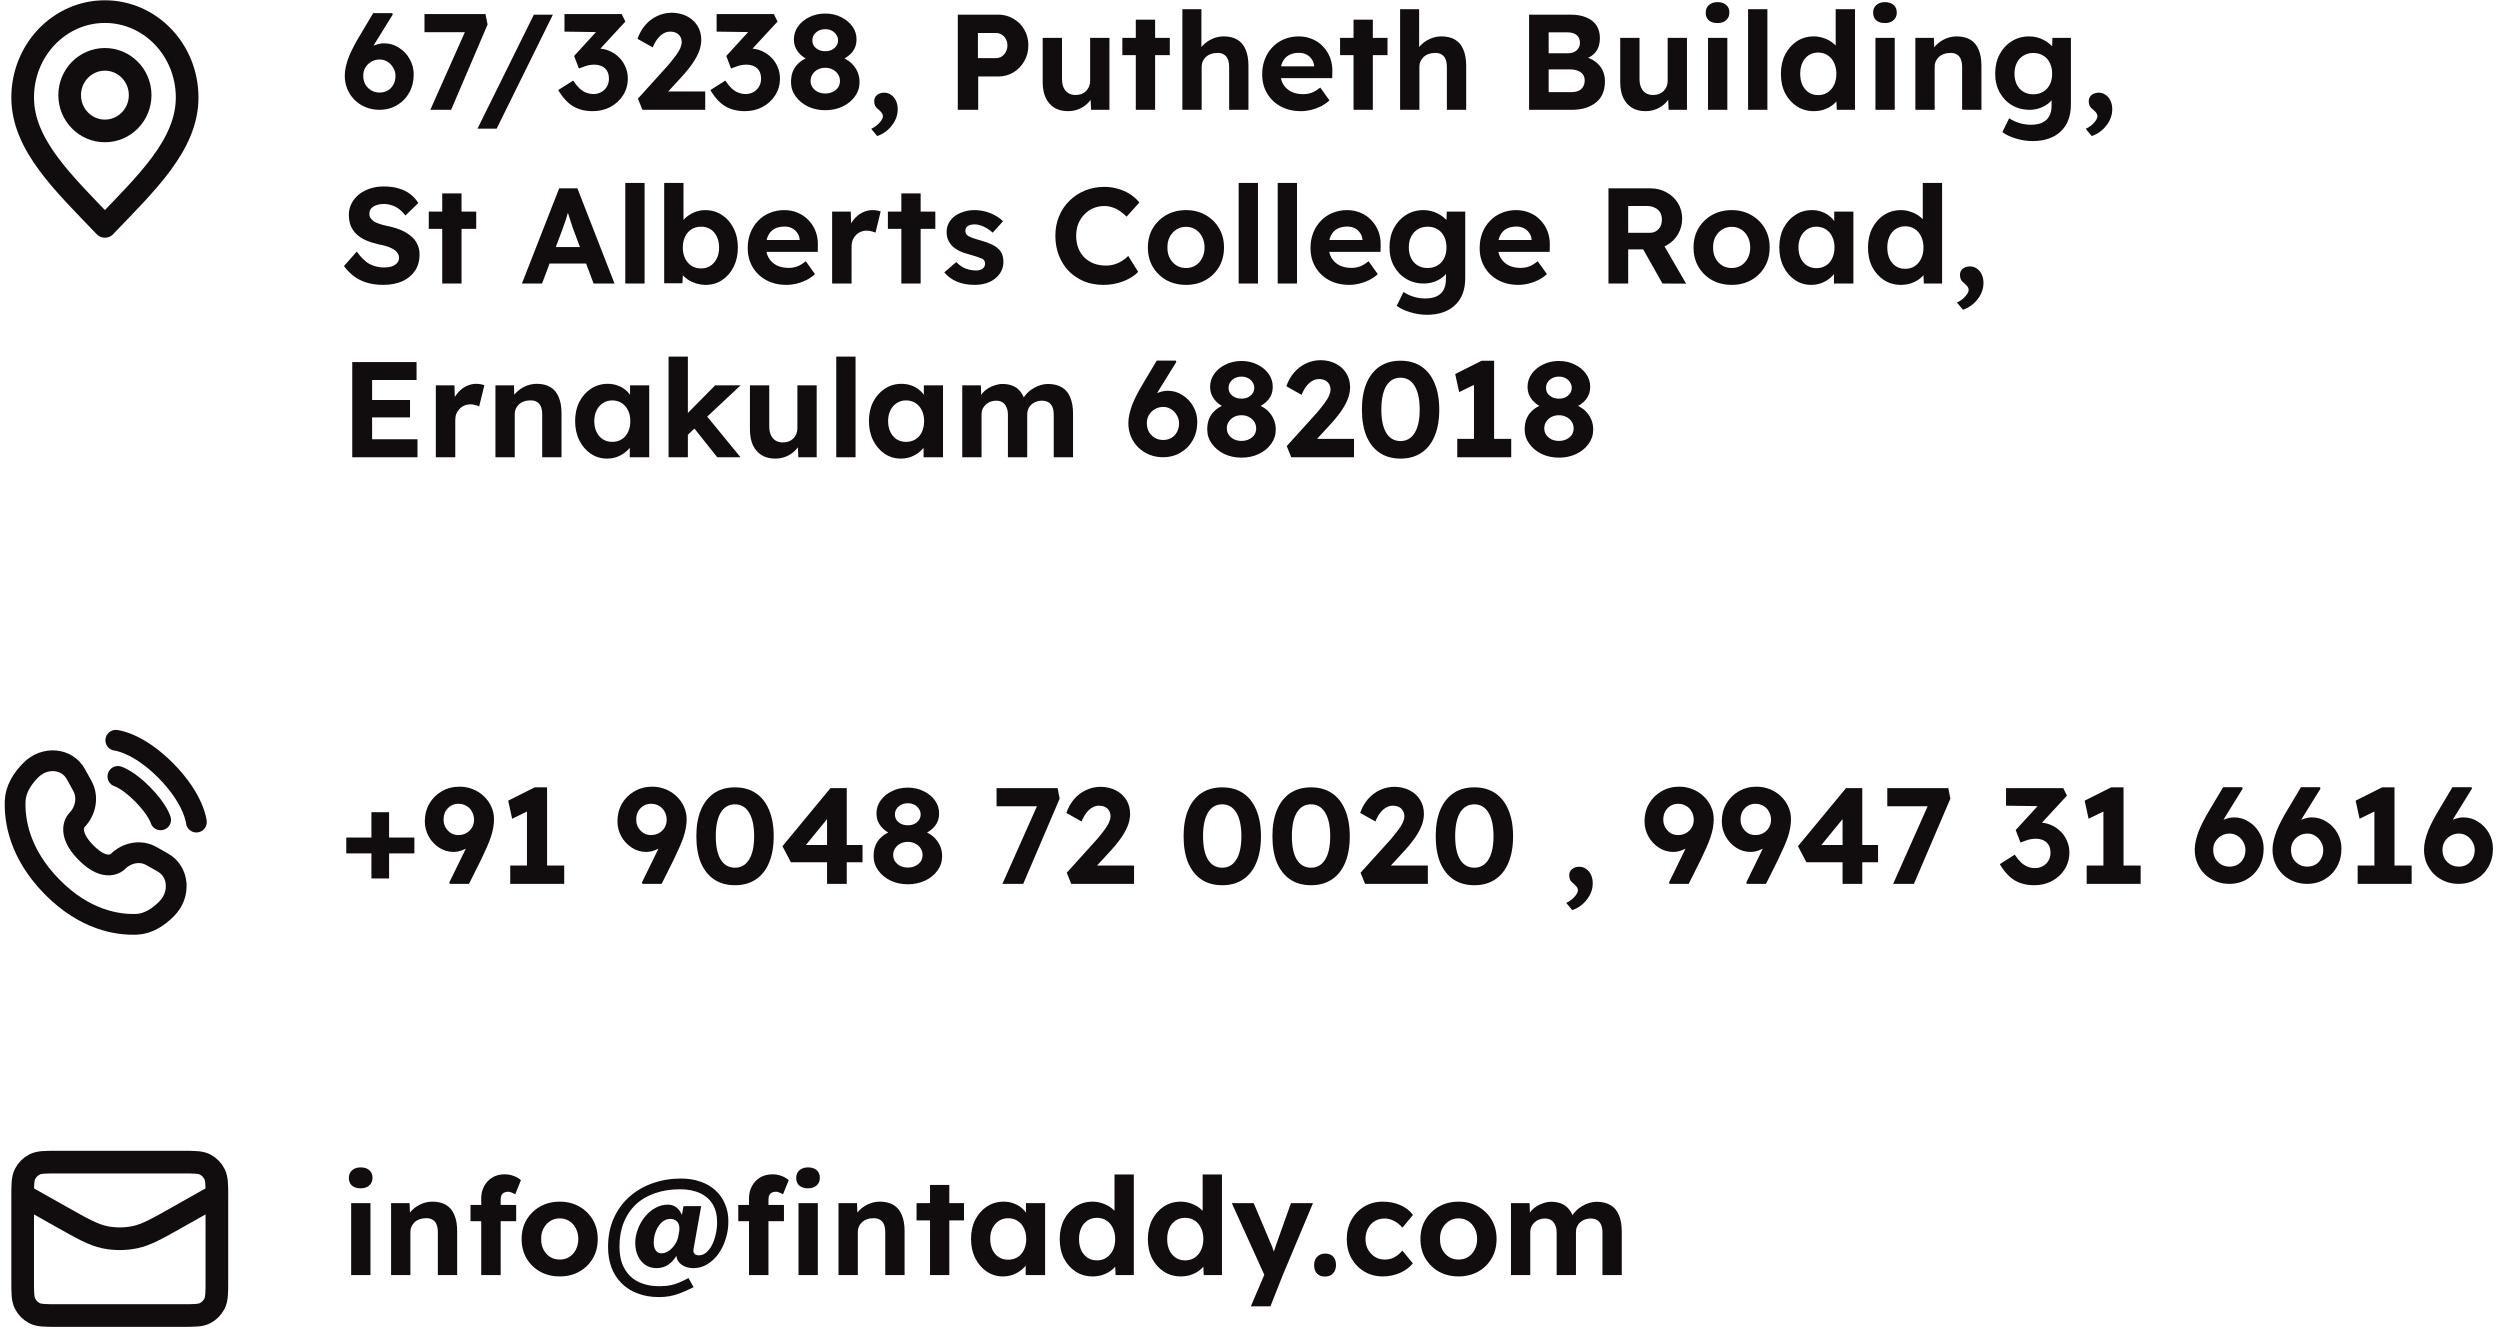 <svg width="331" height="176" viewBox="0 0 331 176" fill="none" xmlns="http://www.w3.org/2000/svg">
<path d="M50.22 14.538C49.584 14.538 48.984 14.424 48.42 14.196C47.868 13.968 47.382 13.65 46.962 13.242C46.554 12.834 46.23 12.354 45.99 11.802C45.762 11.25 45.648 10.656 45.648 10.02C45.648 9.624 45.696 9.222 45.792 8.814C45.888 8.394 46.02 7.962 46.188 7.518C46.368 7.074 46.584 6.612 46.836 6.132C47.088 5.652 47.37 5.154 47.682 4.638L49.41 1.74H51.93L52.002 1.92L49.716 5.61C49.392 6.138 49.104 6.642 48.852 7.122C48.612 7.602 48.396 8.064 48.204 8.508C48.024 8.952 47.856 9.402 47.7 9.858L47.178 8.418C47.334 8.01 47.544 7.644 47.808 7.32C48.072 6.984 48.372 6.702 48.708 6.474C49.044 6.234 49.398 6.054 49.77 5.934C50.142 5.802 50.508 5.736 50.868 5.736C51.576 5.736 52.224 5.928 52.812 6.312C53.412 6.684 53.886 7.182 54.234 7.806C54.594 8.43 54.774 9.114 54.774 9.858C54.774 10.758 54.576 11.562 54.18 12.27C53.796 12.966 53.256 13.518 52.56 13.926C51.876 14.334 51.096 14.538 50.22 14.538ZM50.256 12.252C50.664 12.252 51.024 12.162 51.336 11.982C51.66 11.79 51.912 11.526 52.092 11.19C52.272 10.854 52.362 10.47 52.362 10.038C52.362 9.666 52.266 9.318 52.074 8.994C51.894 8.658 51.642 8.388 51.318 8.184C51.006 7.98 50.658 7.878 50.274 7.878C49.854 7.878 49.476 7.98 49.14 8.184C48.816 8.376 48.558 8.634 48.366 8.958C48.186 9.27 48.096 9.624 48.096 10.02C48.096 10.452 48.186 10.836 48.366 11.172C48.558 11.496 48.816 11.76 49.14 11.964C49.464 12.156 49.836 12.252 50.256 12.252ZM56.975 14.538L62.069 3.09L62.717 4.26H56.201V1.866H64.283L64.553 3.252L59.729 14.538H56.975ZM63.216 17.04L70.686 1.938H73.206L65.754 17.04H63.216ZM78.462 14.718C77.49 14.718 76.638 14.508 75.906 14.088C75.186 13.668 74.52 12.948 73.908 11.928L75.888 10.668C76.164 11.088 76.44 11.43 76.716 11.694C77.004 11.958 77.304 12.15 77.616 12.27C77.928 12.39 78.252 12.45 78.588 12.45C78.948 12.45 79.284 12.366 79.596 12.198C79.908 12.03 80.154 11.796 80.334 11.496C80.526 11.184 80.622 10.83 80.622 10.434C80.622 10.026 80.544 9.684 80.388 9.408C80.232 9.132 80.004 8.922 79.704 8.778C79.404 8.634 79.05 8.562 78.642 8.562C78.462 8.562 78.264 8.58 78.048 8.616C77.832 8.652 77.61 8.712 77.382 8.796C77.154 8.868 76.908 8.958 76.644 9.066L76.014 7.41L79.344 3.774L80.028 4.26L74.736 4.188V1.866H82.314L82.8 2.856L78.642 7.356L78.012 6.618C78.108 6.57 78.264 6.528 78.48 6.492C78.708 6.444 78.918 6.42 79.11 6.42C79.662 6.42 80.178 6.522 80.658 6.726C81.138 6.93 81.564 7.212 81.936 7.572C82.308 7.932 82.596 8.352 82.8 8.832C83.016 9.312 83.124 9.828 83.124 10.38C83.124 11.208 82.914 11.952 82.494 12.612C82.086 13.26 81.528 13.776 80.82 14.16C80.124 14.532 79.338 14.718 78.462 14.718ZM85.055 14.538L84.461 13.062L88.187 8.94C88.391 8.724 88.607 8.472 88.835 8.184C89.075 7.896 89.303 7.602 89.519 7.302C89.747 6.99 89.927 6.69 90.059 6.402C90.191 6.102 90.257 5.832 90.257 5.592C90.257 5.316 90.197 5.076 90.077 4.872C89.957 4.656 89.783 4.488 89.555 4.368C89.327 4.248 89.045 4.188 88.709 4.188C88.397 4.188 88.103 4.272 87.827 4.44C87.551 4.596 87.293 4.83 87.053 5.142C86.813 5.454 86.603 5.832 86.423 6.276L84.407 5.142C84.647 4.446 84.989 3.84 85.433 3.324C85.877 2.808 86.405 2.406 87.017 2.118C87.629 1.83 88.283 1.686 88.979 1.686C89.711 1.698 90.371 1.854 90.959 2.154C91.547 2.454 92.009 2.874 92.345 3.414C92.681 3.954 92.849 4.578 92.849 5.286C92.849 5.55 92.819 5.82 92.759 6.096C92.711 6.372 92.621 6.66 92.489 6.96C92.369 7.26 92.207 7.578 92.003 7.914C91.811 8.238 91.571 8.586 91.283 8.958C91.007 9.318 90.689 9.696 90.329 10.092L87.467 13.206L87.107 12.108H93.371V14.538H85.055ZM98.606 14.718C97.634 14.718 96.782 14.508 96.05 14.088C95.33 13.668 94.664 12.948 94.052 11.928L96.032 10.668C96.308 11.088 96.584 11.43 96.86 11.694C97.148 11.958 97.448 12.15 97.76 12.27C98.072 12.39 98.396 12.45 98.732 12.45C99.092 12.45 99.428 12.366 99.74 12.198C100.052 12.03 100.298 11.796 100.478 11.496C100.67 11.184 100.766 10.83 100.766 10.434C100.766 10.026 100.688 9.684 100.532 9.408C100.376 9.132 100.148 8.922 99.848 8.778C99.548 8.634 99.194 8.562 98.786 8.562C98.606 8.562 98.408 8.58 98.192 8.616C97.976 8.652 97.754 8.712 97.526 8.796C97.298 8.868 97.052 8.958 96.788 9.066L96.158 7.41L99.488 3.774L100.172 4.26L94.88 4.188V1.866H102.458L102.944 2.856L98.786 7.356L98.156 6.618C98.252 6.57 98.408 6.528 98.624 6.492C98.852 6.444 99.062 6.42 99.254 6.42C99.806 6.42 100.322 6.522 100.802 6.726C101.282 6.93 101.708 7.212 102.08 7.572C102.452 7.932 102.74 8.352 102.944 8.832C103.16 9.312 103.268 9.828 103.268 10.38C103.268 11.208 103.058 11.952 102.638 12.612C102.23 13.26 101.672 13.776 100.964 14.16C100.268 14.532 99.482 14.718 98.606 14.718ZM109.267 14.592C108.427 14.592 107.665 14.43 106.981 14.106C106.297 13.77 105.751 13.32 105.343 12.756C104.935 12.192 104.731 11.568 104.731 10.884C104.731 10.44 104.785 10.038 104.893 9.678C105.013 9.318 105.187 8.994 105.415 8.706C105.655 8.418 105.943 8.166 106.279 7.95C106.615 7.734 107.005 7.548 107.449 7.392L107.269 8.022C106.933 7.89 106.633 7.734 106.369 7.554C106.105 7.362 105.877 7.146 105.685 6.906C105.505 6.666 105.361 6.408 105.253 6.132C105.157 5.844 105.109 5.544 105.109 5.232C105.109 4.584 105.295 4.002 105.667 3.486C106.039 2.97 106.537 2.562 107.161 2.262C107.785 1.95 108.487 1.794 109.267 1.794C110.035 1.794 110.731 1.95 111.355 2.262C111.979 2.562 112.477 2.97 112.849 3.486C113.221 4.002 113.407 4.584 113.407 5.232C113.407 5.544 113.359 5.844 113.263 6.132C113.167 6.408 113.029 6.66 112.849 6.888C112.669 7.116 112.441 7.326 112.165 7.518C111.901 7.71 111.589 7.878 111.229 8.022L111.121 7.464C111.517 7.584 111.877 7.752 112.201 7.968C112.537 8.172 112.819 8.424 113.047 8.724C113.287 9.012 113.473 9.336 113.605 9.696C113.737 10.056 113.803 10.452 113.803 10.884C113.803 11.58 113.599 12.21 113.191 12.774C112.783 13.338 112.237 13.782 111.553 14.106C110.869 14.43 110.107 14.592 109.267 14.592ZM109.267 12.378C109.627 12.378 109.957 12.306 110.257 12.162C110.557 12.018 110.791 11.826 110.959 11.586C111.127 11.334 111.211 11.046 111.211 10.722C111.211 10.386 111.127 10.092 110.959 9.84C110.791 9.576 110.557 9.366 110.257 9.21C109.969 9.054 109.639 8.976 109.267 8.976C108.895 8.976 108.559 9.054 108.259 9.21C107.971 9.366 107.743 9.576 107.575 9.84C107.407 10.092 107.323 10.386 107.323 10.722C107.323 11.034 107.407 11.316 107.575 11.568C107.743 11.808 107.971 12.006 108.259 12.162C108.559 12.306 108.895 12.378 109.267 12.378ZM109.267 6.78C109.591 6.78 109.879 6.72 110.131 6.6C110.383 6.468 110.581 6.3 110.725 6.096C110.881 5.88 110.959 5.628 110.959 5.34C110.959 5.064 110.881 4.818 110.725 4.602C110.581 4.374 110.383 4.194 110.131 4.062C109.879 3.93 109.591 3.864 109.267 3.864C108.943 3.864 108.649 3.93 108.385 4.062C108.133 4.194 107.929 4.374 107.773 4.602C107.629 4.818 107.557 5.064 107.557 5.34C107.557 5.628 107.629 5.88 107.773 6.096C107.929 6.3 108.133 6.468 108.385 6.6C108.649 6.72 108.943 6.78 109.267 6.78ZM116.14 18.012L115.348 17.058C115.816 16.83 116.188 16.554 116.464 16.23C116.752 15.906 116.896 15.624 116.896 15.384C116.896 15.276 116.866 15.162 116.806 15.042C116.746 14.922 116.614 14.772 116.41 14.592C116.146 14.388 115.966 14.196 115.87 14.016C115.786 13.824 115.744 13.62 115.744 13.404C115.744 13.056 115.87 12.78 116.122 12.576C116.374 12.372 116.698 12.27 117.094 12.27C117.418 12.27 117.712 12.366 117.976 12.558C118.252 12.738 118.468 12.996 118.624 13.332C118.78 13.656 118.858 14.034 118.858 14.466C118.858 14.85 118.792 15.222 118.66 15.582C118.528 15.954 118.336 16.296 118.084 16.608C117.844 16.932 117.556 17.214 117.22 17.454C116.896 17.694 116.536 17.88 116.14 18.012ZM126.812 14.538V1.938H132.158C132.902 1.938 133.574 2.118 134.174 2.478C134.786 2.826 135.266 3.306 135.614 3.918C135.974 4.53 136.154 5.22 136.154 5.988C136.154 6.768 135.974 7.47 135.614 8.094C135.266 8.718 134.786 9.216 134.174 9.588C133.574 9.948 132.902 10.128 132.158 10.128H129.512V14.538H126.812ZM129.476 7.698H131.852C132.14 7.698 132.398 7.626 132.626 7.482C132.854 7.326 133.034 7.122 133.166 6.87C133.31 6.618 133.382 6.33 133.382 6.006C133.382 5.682 133.31 5.4 133.166 5.16C133.034 4.908 132.854 4.716 132.626 4.584C132.398 4.44 132.14 4.368 131.852 4.368H129.476V7.698ZM141.4 14.718C140.704 14.718 140.104 14.568 139.6 14.268C139.108 13.956 138.724 13.518 138.448 12.954C138.184 12.378 138.052 11.688 138.052 10.884V5.016H140.608V10.47C140.608 10.902 140.68 11.28 140.824 11.604C140.968 11.916 141.172 12.156 141.436 12.324C141.7 12.492 142.024 12.576 142.408 12.576C142.684 12.576 142.942 12.534 143.182 12.45C143.422 12.354 143.626 12.222 143.794 12.054C143.962 11.886 144.094 11.688 144.19 11.46C144.286 11.232 144.334 10.986 144.334 10.722V5.016H146.89V14.538H144.46L144.37 12.576L144.838 12.36C144.694 12.804 144.454 13.206 144.118 13.566C143.782 13.926 143.38 14.208 142.912 14.412C142.444 14.616 141.94 14.718 141.4 14.718ZM150.38 14.538V2.604H152.936V14.538H150.38ZM148.598 7.302V5.016H154.88V7.302H148.598ZM156.546 14.538V1.218H159.066V6.96L158.562 7.176C158.694 6.744 158.928 6.354 159.264 6.006C159.612 5.646 160.026 5.358 160.506 5.142C160.986 4.926 161.49 4.818 162.018 4.818C162.738 4.818 163.338 4.962 163.818 5.25C164.31 5.538 164.676 5.976 164.916 6.564C165.168 7.14 165.294 7.854 165.294 8.706V14.538H162.738V8.904C162.738 8.472 162.678 8.112 162.558 7.824C162.438 7.536 162.252 7.326 162 7.194C161.76 7.05 161.46 6.99 161.1 7.014C160.812 7.014 160.542 7.062 160.29 7.158C160.05 7.242 159.84 7.368 159.66 7.536C159.492 7.704 159.354 7.896 159.246 8.112C159.15 8.328 159.102 8.562 159.102 8.814V14.538H157.842C157.566 14.538 157.32 14.538 157.104 14.538C156.888 14.538 156.702 14.538 156.546 14.538ZM172.261 14.718C171.229 14.718 170.329 14.508 169.561 14.088C168.793 13.668 168.193 13.092 167.761 12.36C167.329 11.628 167.113 10.788 167.113 9.84C167.113 9.108 167.233 8.436 167.473 7.824C167.713 7.212 168.049 6.684 168.481 6.24C168.913 5.784 169.423 5.436 170.011 5.196C170.611 4.944 171.259 4.818 171.955 4.818C172.603 4.818 173.203 4.938 173.755 5.178C174.307 5.406 174.781 5.736 175.177 6.168C175.585 6.588 175.897 7.086 176.113 7.662C176.329 8.238 176.425 8.868 176.401 9.552L176.383 10.344H168.733L168.319 8.778H174.277L173.989 9.102V8.706C173.965 8.382 173.857 8.088 173.665 7.824C173.485 7.56 173.251 7.356 172.963 7.212C172.675 7.068 172.351 6.996 171.991 6.996C171.463 6.996 171.013 7.098 170.641 7.302C170.281 7.506 170.005 7.806 169.813 8.202C169.621 8.598 169.525 9.078 169.525 9.642C169.525 10.218 169.645 10.716 169.885 11.136C170.137 11.556 170.485 11.886 170.929 12.126C171.385 12.354 171.919 12.468 172.531 12.468C172.951 12.468 173.335 12.402 173.683 12.27C174.031 12.138 174.403 11.91 174.799 11.586L176.023 13.296C175.675 13.608 175.291 13.872 174.871 14.088C174.451 14.292 174.019 14.448 173.575 14.556C173.131 14.664 172.693 14.718 172.261 14.718ZM179.208 14.538V2.604H181.764V14.538H179.208ZM177.426 7.302V5.016H183.708V7.302H177.426ZM185.374 14.538V1.218H187.894V6.96L187.39 7.176C187.522 6.744 187.756 6.354 188.092 6.006C188.44 5.646 188.854 5.358 189.334 5.142C189.814 4.926 190.318 4.818 190.846 4.818C191.566 4.818 192.166 4.962 192.646 5.25C193.138 5.538 193.504 5.976 193.744 6.564C193.996 7.14 194.122 7.854 194.122 8.706V14.538H191.566V8.904C191.566 8.472 191.506 8.112 191.386 7.824C191.266 7.536 191.08 7.326 190.828 7.194C190.588 7.05 190.288 6.99 189.928 7.014C189.64 7.014 189.37 7.062 189.118 7.158C188.878 7.242 188.668 7.368 188.488 7.536C188.32 7.704 188.182 7.896 188.074 8.112C187.978 8.328 187.93 8.562 187.93 8.814V14.538H186.67C186.394 14.538 186.148 14.538 185.932 14.538C185.716 14.538 185.53 14.538 185.374 14.538ZM202.451 14.538V1.938H207.923C208.763 1.938 209.471 2.064 210.047 2.316C210.635 2.556 211.079 2.91 211.379 3.378C211.679 3.846 211.829 4.404 211.829 5.052C211.829 5.772 211.649 6.372 211.289 6.852C210.929 7.332 210.413 7.662 209.741 7.842L209.723 7.482C210.275 7.614 210.761 7.83 211.181 8.13C211.601 8.43 211.925 8.802 212.153 9.246C212.381 9.69 212.495 10.194 212.495 10.758C212.495 11.382 212.393 11.934 212.189 12.414C211.985 12.882 211.685 13.272 211.289 13.584C210.893 13.896 210.425 14.136 209.885 14.304C209.357 14.46 208.763 14.538 208.103 14.538H202.451ZM205.043 12.198H207.995C208.379 12.198 208.703 12.144 208.967 12.036C209.243 11.916 209.453 11.736 209.597 11.496C209.741 11.256 209.812 10.974 209.812 10.65C209.812 10.338 209.735 10.074 209.579 9.858C209.423 9.642 209.201 9.48 208.913 9.372C208.637 9.252 208.301 9.192 207.905 9.192H205.043V12.198ZM205.043 7.05H207.599C207.923 7.05 208.205 6.99 208.445 6.87C208.685 6.75 208.865 6.588 208.985 6.384C209.117 6.18 209.183 5.94 209.183 5.664C209.183 5.22 209.039 4.878 208.751 4.638C208.463 4.398 208.031 4.278 207.455 4.278H205.043V7.05ZM217.865 14.718C217.169 14.718 216.569 14.568 216.065 14.268C215.573 13.956 215.189 13.518 214.913 12.954C214.649 12.378 214.517 11.688 214.517 10.884V5.016H217.073V10.47C217.073 10.902 217.145 11.28 217.289 11.604C217.433 11.916 217.637 12.156 217.901 12.324C218.165 12.492 218.489 12.576 218.873 12.576C219.149 12.576 219.407 12.534 219.647 12.45C219.887 12.354 220.091 12.222 220.259 12.054C220.427 11.886 220.559 11.688 220.655 11.46C220.751 11.232 220.799 10.986 220.799 10.722V5.016H223.355V14.538H220.925L220.835 12.576L221.303 12.36C221.159 12.804 220.919 13.206 220.583 13.566C220.247 13.926 219.845 14.208 219.377 14.412C218.909 14.616 218.405 14.718 217.865 14.718ZM226.142 14.538V5.016H228.698V14.538H226.142ZM227.402 3.054C226.91 3.054 226.526 2.934 226.25 2.694C225.974 2.454 225.836 2.112 225.836 1.668C225.836 1.26 225.974 0.93 226.25 0.678C226.538 0.414 226.922 0.282 227.402 0.282C227.894 0.282 228.278 0.408 228.554 0.66C228.83 0.9 228.968 1.236 228.968 1.668C228.968 2.088 228.824 2.424 228.536 2.676C228.26 2.928 227.882 3.054 227.402 3.054ZM231.446 14.538V1.218H234.002V14.538H231.446ZM240.147 14.718C239.319 14.718 238.575 14.508 237.915 14.088C237.255 13.656 236.733 13.074 236.349 12.342C235.977 11.598 235.791 10.74 235.791 9.768C235.791 8.82 235.977 7.974 236.349 7.23C236.733 6.486 237.249 5.898 237.897 5.466C238.557 5.034 239.307 4.818 240.147 4.818C240.591 4.818 241.017 4.89 241.425 5.034C241.845 5.166 242.217 5.352 242.541 5.592C242.877 5.832 243.147 6.102 243.351 6.402C243.555 6.69 243.669 6.996 243.693 7.32L243.045 7.428V1.218H245.601V14.538H243.189L243.081 12.342L243.585 12.396C243.561 12.696 243.453 12.984 243.261 13.26C243.069 13.536 242.811 13.788 242.487 14.016C242.175 14.232 241.815 14.406 241.407 14.538C241.011 14.658 240.591 14.718 240.147 14.718ZM240.723 12.594C241.203 12.594 241.623 12.474 241.983 12.234C242.343 11.994 242.625 11.664 242.829 11.244C243.033 10.824 243.135 10.332 243.135 9.768C243.135 9.216 243.033 8.73 242.829 8.31C242.625 7.878 242.343 7.548 241.983 7.32C241.623 7.08 241.203 6.96 240.723 6.96C240.243 6.96 239.823 7.08 239.463 7.32C239.115 7.548 238.839 7.878 238.635 8.31C238.443 8.73 238.347 9.216 238.347 9.768C238.347 10.332 238.443 10.824 238.635 11.244C238.839 11.664 239.115 11.994 239.463 12.234C239.823 12.474 240.243 12.594 240.723 12.594ZM248.308 14.538V5.016H250.864V14.538H248.308ZM249.568 3.054C249.076 3.054 248.692 2.934 248.416 2.694C248.14 2.454 248.002 2.112 248.002 1.668C248.002 1.26 248.14 0.93 248.416 0.678C248.704 0.414 249.088 0.282 249.568 0.282C250.06 0.282 250.444 0.408 250.72 0.66C250.996 0.9 251.134 1.236 251.134 1.668C251.134 2.088 250.99 2.424 250.702 2.676C250.426 2.928 250.048 3.054 249.568 3.054ZM253.594 14.538V5.016H256.042L256.114 6.96L255.61 7.176C255.742 6.744 255.976 6.354 256.312 6.006C256.66 5.646 257.074 5.358 257.554 5.142C258.034 4.926 258.538 4.818 259.066 4.818C259.786 4.818 260.386 4.962 260.866 5.25C261.358 5.538 261.724 5.976 261.964 6.564C262.216 7.14 262.342 7.854 262.342 8.706V14.538H259.786V8.904C259.786 8.472 259.726 8.112 259.606 7.824C259.486 7.536 259.3 7.326 259.048 7.194C258.808 7.05 258.508 6.99 258.148 7.014C257.86 7.014 257.59 7.062 257.338 7.158C257.098 7.242 256.888 7.368 256.708 7.536C256.54 7.704 256.402 7.896 256.294 8.112C256.198 8.328 256.15 8.562 256.15 8.814V14.538H254.89C254.614 14.538 254.368 14.538 254.152 14.538C253.936 14.538 253.75 14.538 253.594 14.538ZM269.13 18.678C268.374 18.678 267.63 18.564 266.898 18.336C266.166 18.12 265.572 17.838 265.116 17.49L266.016 15.654C266.256 15.822 266.532 15.972 266.844 16.104C267.156 16.236 267.48 16.338 267.816 16.41C268.164 16.482 268.518 16.518 268.878 16.518C269.502 16.518 270.012 16.422 270.408 16.23C270.816 16.038 271.122 15.75 271.326 15.366C271.53 14.994 271.632 14.514 271.632 13.926V12.27L272.064 12.36C271.992 12.756 271.794 13.122 271.47 13.458C271.146 13.782 270.738 14.046 270.246 14.25C269.754 14.442 269.25 14.538 268.734 14.538C267.846 14.538 267.06 14.334 266.376 13.926C265.692 13.518 265.152 12.954 264.756 12.234C264.36 11.514 264.162 10.686 264.162 9.75C264.162 8.79 264.354 7.944 264.738 7.212C265.134 6.468 265.668 5.886 266.34 5.466C267.024 5.034 267.798 4.818 268.662 4.818C269.022 4.818 269.364 4.86 269.688 4.944C270.024 5.028 270.33 5.148 270.606 5.304C270.894 5.448 271.146 5.616 271.362 5.808C271.59 5.988 271.776 6.186 271.92 6.402C272.064 6.618 272.154 6.834 272.19 7.05L271.668 7.194L271.74 5.016H274.188V13.818C274.188 14.598 274.074 15.288 273.846 15.888C273.618 16.488 273.282 16.992 272.838 17.4C272.406 17.82 271.872 18.138 271.236 18.354C270.612 18.57 269.91 18.678 269.13 18.678ZM269.202 12.486C269.706 12.486 270.144 12.372 270.516 12.144C270.9 11.916 271.194 11.598 271.398 11.19C271.602 10.782 271.704 10.302 271.704 9.75C271.704 9.21 271.602 8.736 271.398 8.328C271.194 7.908 270.9 7.584 270.516 7.356C270.144 7.128 269.706 7.014 269.202 7.014C268.71 7.014 268.272 7.134 267.888 7.374C267.516 7.602 267.228 7.92 267.024 8.328C266.82 8.736 266.718 9.21 266.718 9.75C266.718 10.29 266.82 10.77 267.024 11.19C267.228 11.598 267.516 11.916 267.888 12.144C268.272 12.372 268.71 12.486 269.202 12.486ZM276.944 18.012L276.152 17.058C276.62 16.83 276.992 16.554 277.268 16.23C277.556 15.906 277.7 15.624 277.7 15.384C277.7 15.276 277.67 15.162 277.61 15.042C277.55 14.922 277.418 14.772 277.214 14.592C276.95 14.388 276.77 14.196 276.674 14.016C276.59 13.824 276.548 13.62 276.548 13.404C276.548 13.056 276.674 12.78 276.926 12.576C277.178 12.372 277.502 12.27 277.898 12.27C278.222 12.27 278.516 12.366 278.78 12.558C279.056 12.738 279.272 12.996 279.428 13.332C279.584 13.656 279.662 14.034 279.662 14.466C279.662 14.85 279.596 15.222 279.464 15.582C279.332 15.954 279.14 16.296 278.888 16.608C278.648 16.932 278.36 17.214 278.024 17.454C277.7 17.694 277.34 17.88 276.944 18.012ZM50.724 37.718C49.944 37.718 49.23 37.622 48.582 37.43C47.946 37.238 47.376 36.956 46.872 36.584C46.38 36.212 45.936 35.762 45.54 35.234L47.232 33.308C47.82 34.124 48.402 34.682 48.978 34.982C49.566 35.27 50.202 35.414 50.886 35.414C51.258 35.414 51.588 35.366 51.876 35.27C52.176 35.162 52.41 35.012 52.578 34.82C52.746 34.628 52.83 34.4 52.83 34.136C52.83 33.944 52.788 33.77 52.704 33.614C52.62 33.446 52.5 33.302 52.344 33.182C52.188 33.05 52.002 32.936 51.786 32.84C51.57 32.732 51.33 32.642 51.066 32.57C50.802 32.486 50.514 32.42 50.202 32.372C49.53 32.216 48.942 32.03 48.438 31.814C47.934 31.586 47.514 31.31 47.178 30.986C46.842 30.65 46.59 30.272 46.422 29.852C46.266 29.432 46.188 28.958 46.188 28.43C46.188 27.89 46.308 27.392 46.548 26.936C46.788 26.468 47.118 26.066 47.538 25.73C47.97 25.394 48.462 25.136 49.014 24.956C49.578 24.776 50.172 24.686 50.796 24.686C51.564 24.686 52.236 24.776 52.812 24.956C53.388 25.124 53.886 25.37 54.306 25.694C54.738 26.018 55.098 26.414 55.386 26.882L53.676 28.538C53.424 28.202 53.148 27.92 52.848 27.692C52.56 27.464 52.242 27.296 51.894 27.188C51.558 27.068 51.21 27.008 50.85 27.008C50.454 27.008 50.112 27.062 49.824 27.17C49.536 27.266 49.308 27.41 49.14 27.602C48.984 27.794 48.906 28.028 48.906 28.304C48.906 28.52 48.96 28.712 49.068 28.88C49.176 29.048 49.332 29.198 49.536 29.33C49.74 29.45 49.986 29.558 50.274 29.654C50.562 29.75 50.88 29.834 51.228 29.906C51.888 30.038 52.482 30.212 53.01 30.428C53.538 30.644 53.988 30.908 54.36 31.22C54.744 31.52 55.038 31.88 55.242 32.3C55.446 32.708 55.548 33.17 55.548 33.686C55.548 34.538 55.344 35.264 54.936 35.864C54.528 36.464 53.964 36.926 53.244 37.25C52.524 37.562 51.684 37.718 50.724 37.718ZM58.551 37.538V25.604H61.108V37.538H58.551ZM56.77 30.302V28.016H63.051V30.302H56.77ZM69.103 37.538L74.035 24.938H76.447L81.361 37.538H78.589L76.051 30.752C75.979 30.56 75.889 30.314 75.781 30.014C75.685 29.714 75.583 29.396 75.475 29.06C75.367 28.724 75.265 28.406 75.169 28.106C75.073 27.794 75.001 27.536 74.953 27.332L75.439 27.314C75.367 27.59 75.283 27.878 75.187 28.178C75.103 28.466 75.013 28.766 74.917 29.078C74.821 29.378 74.719 29.672 74.611 29.96C74.503 30.248 74.401 30.53 74.305 30.806L71.767 37.538H69.103ZM71.389 34.892L72.271 32.714H78.049L78.949 34.892H71.389ZM82.788 37.538V24.218H85.344V37.538H82.788ZM93.428 37.718C93.008 37.718 92.6 37.658 92.204 37.538C91.808 37.418 91.448 37.256 91.124 37.052C90.8 36.836 90.53 36.596 90.314 36.332C90.098 36.056 89.96 35.774 89.9 35.486L90.476 35.27L90.35 37.502H87.938V24.218H90.494V30.248L90.008 30.05C90.08 29.762 90.218 29.486 90.422 29.222C90.626 28.946 90.884 28.706 91.196 28.502C91.508 28.286 91.85 28.118 92.222 27.998C92.594 27.878 92.978 27.818 93.374 27.818C94.202 27.818 94.94 28.034 95.588 28.466C96.236 28.886 96.746 29.468 97.118 30.212C97.502 30.956 97.694 31.808 97.694 32.768C97.694 33.728 97.508 34.58 97.136 35.324C96.764 36.068 96.254 36.656 95.606 37.088C94.97 37.508 94.244 37.718 93.428 37.718ZM92.816 35.54C93.296 35.54 93.71 35.426 94.058 35.198C94.418 34.958 94.7 34.634 94.904 34.226C95.108 33.806 95.21 33.32 95.21 32.768C95.21 32.228 95.108 31.748 94.904 31.328C94.712 30.908 94.436 30.584 94.076 30.356C93.716 30.128 93.296 30.014 92.816 30.014C92.336 30.014 91.916 30.128 91.556 30.356C91.196 30.584 90.914 30.908 90.71 31.328C90.506 31.748 90.404 32.228 90.404 32.768C90.404 33.32 90.506 33.806 90.71 34.226C90.914 34.634 91.196 34.958 91.556 35.198C91.916 35.426 92.336 35.54 92.816 35.54ZM104.146 37.718C103.114 37.718 102.214 37.508 101.446 37.088C100.678 36.668 100.078 36.092 99.646 35.36C99.214 34.628 98.998 33.788 98.998 32.84C98.998 32.108 99.118 31.436 99.358 30.824C99.598 30.212 99.934 29.684 100.366 29.24C100.798 28.784 101.308 28.436 101.896 28.196C102.496 27.944 103.144 27.818 103.84 27.818C104.488 27.818 105.088 27.938 105.64 28.178C106.192 28.406 106.666 28.736 107.062 29.168C107.47 29.588 107.782 30.086 107.998 30.662C108.214 31.238 108.31 31.868 108.286 32.552L108.268 33.344H100.618L100.204 31.778H106.162L105.874 32.102V31.706C105.85 31.382 105.742 31.088 105.55 30.824C105.37 30.56 105.136 30.356 104.848 30.212C104.56 30.068 104.236 29.996 103.876 29.996C103.348 29.996 102.898 30.098 102.526 30.302C102.166 30.506 101.89 30.806 101.698 31.202C101.506 31.598 101.41 32.078 101.41 32.642C101.41 33.218 101.53 33.716 101.77 34.136C102.022 34.556 102.37 34.886 102.814 35.126C103.27 35.354 103.804 35.468 104.416 35.468C104.836 35.468 105.22 35.402 105.568 35.27C105.916 35.138 106.288 34.91 106.684 34.586L107.908 36.296C107.56 36.608 107.176 36.872 106.756 37.088C106.336 37.292 105.904 37.448 105.46 37.556C105.016 37.664 104.578 37.718 104.146 37.718ZM110.174 37.538V28.016H112.64L112.73 31.076L112.298 30.446C112.442 29.954 112.676 29.51 113 29.114C113.324 28.706 113.702 28.388 114.134 28.16C114.578 27.932 115.04 27.818 115.52 27.818C115.724 27.818 115.922 27.836 116.114 27.872C116.306 27.908 116.468 27.95 116.6 27.998L115.916 30.806C115.772 30.734 115.598 30.674 115.394 30.626C115.19 30.566 114.98 30.536 114.764 30.536C114.476 30.536 114.206 30.59 113.954 30.698C113.714 30.794 113.504 30.938 113.324 31.13C113.144 31.31 113 31.526 112.892 31.778C112.796 32.03 112.748 32.306 112.748 32.606V37.538H110.174ZM119.337 37.538V25.604H121.893V37.538H119.337ZM117.555 30.302V28.016H123.837V30.302H117.555ZM129.058 37.718C128.17 37.718 127.378 37.574 126.682 37.286C125.998 36.986 125.446 36.578 125.026 36.062L126.61 34.694C126.982 35.09 127.396 35.378 127.852 35.558C128.308 35.726 128.764 35.81 129.22 35.81C129.4 35.81 129.562 35.792 129.706 35.756C129.862 35.708 129.994 35.648 130.102 35.576C130.21 35.492 130.288 35.396 130.336 35.288C130.396 35.168 130.426 35.042 130.426 34.91C130.426 34.646 130.318 34.436 130.102 34.28C129.982 34.22 129.796 34.148 129.544 34.064C129.292 33.968 128.968 33.866 128.572 33.758C127.96 33.602 127.438 33.422 127.006 33.218C126.586 33.002 126.25 32.762 125.998 32.498C125.782 32.246 125.614 31.976 125.494 31.688C125.386 31.388 125.332 31.058 125.332 30.698C125.332 30.266 125.428 29.876 125.62 29.528C125.812 29.168 126.076 28.862 126.412 28.61C126.76 28.358 127.156 28.166 127.6 28.034C128.044 27.89 128.512 27.818 129.004 27.818C129.496 27.818 129.976 27.878 130.444 27.998C130.912 28.118 131.344 28.292 131.74 28.52C132.148 28.736 132.502 28.994 132.802 29.294L131.434 30.806C131.218 30.602 130.972 30.416 130.696 30.248C130.432 30.08 130.156 29.948 129.868 29.852C129.58 29.756 129.322 29.708 129.094 29.708C128.89 29.708 128.704 29.726 128.536 29.762C128.38 29.798 128.248 29.852 128.14 29.924C128.032 29.996 127.948 30.092 127.888 30.212C127.84 30.32 127.816 30.44 127.816 30.572C127.816 30.704 127.846 30.83 127.906 30.95C127.978 31.07 128.074 31.172 128.194 31.256C128.326 31.328 128.518 31.412 128.77 31.508C129.034 31.604 129.388 31.712 129.832 31.832C130.408 31.988 130.894 32.162 131.29 32.354C131.698 32.546 132.022 32.768 132.262 33.02C132.466 33.236 132.616 33.482 132.712 33.758C132.808 34.034 132.856 34.34 132.856 34.676C132.856 35.264 132.688 35.792 132.352 36.26C132.028 36.716 131.578 37.076 131.002 37.34C130.426 37.592 129.778 37.718 129.058 37.718ZM146.084 37.718C145.16 37.718 144.308 37.562 143.528 37.25C142.76 36.926 142.088 36.476 141.512 35.9C140.948 35.312 140.51 34.622 140.198 33.83C139.886 33.026 139.73 32.15 139.73 31.202C139.73 30.278 139.892 29.426 140.216 28.646C140.54 27.854 140.996 27.17 141.584 26.594C142.172 26.006 142.862 25.55 143.654 25.226C144.446 24.902 145.304 24.74 146.228 24.74C146.828 24.74 147.416 24.824 147.992 24.992C148.58 25.148 149.114 25.382 149.594 25.694C150.086 26.006 150.506 26.378 150.854 26.81L149.162 28.682C148.874 28.394 148.574 28.148 148.262 27.944C147.962 27.728 147.638 27.566 147.29 27.458C146.954 27.338 146.594 27.278 146.21 27.278C145.694 27.278 145.208 27.374 144.752 27.566C144.308 27.758 143.918 28.028 143.582 28.376C143.246 28.712 142.976 29.126 142.772 29.618C142.58 30.098 142.484 30.632 142.484 31.22C142.484 31.82 142.58 32.366 142.772 32.858C142.964 33.338 143.234 33.752 143.582 34.1C143.93 34.436 144.344 34.7 144.824 34.892C145.316 35.072 145.856 35.162 146.444 35.162C146.828 35.162 147.2 35.108 147.56 35C147.92 34.892 148.25 34.742 148.55 34.55C148.862 34.358 149.138 34.136 149.378 33.884L150.692 35.99C150.404 36.314 150.014 36.608 149.522 36.872C149.042 37.136 148.502 37.346 147.902 37.502C147.302 37.646 146.696 37.718 146.084 37.718ZM157.036 37.718C156.064 37.718 155.194 37.508 154.426 37.088C153.67 36.656 153.07 36.068 152.626 35.324C152.194 34.58 151.978 33.728 151.978 32.768C151.978 31.808 152.194 30.962 152.626 30.23C153.07 29.486 153.67 28.898 154.426 28.466C155.194 28.034 156.064 27.818 157.036 27.818C157.996 27.818 158.854 28.034 159.61 28.466C160.378 28.898 160.978 29.486 161.41 30.23C161.842 30.962 162.058 31.808 162.058 32.768C162.058 33.728 161.842 34.58 161.41 35.324C160.978 36.068 160.378 36.656 159.61 37.088C158.854 37.508 157.996 37.718 157.036 37.718ZM157.036 35.486C157.504 35.486 157.924 35.372 158.296 35.144C158.668 34.904 158.956 34.58 159.16 34.172C159.376 33.752 159.484 33.284 159.484 32.768C159.484 32.24 159.376 31.772 159.16 31.364C158.956 30.944 158.668 30.62 158.296 30.392C157.924 30.152 157.504 30.032 157.036 30.032C156.556 30.032 156.13 30.152 155.758 30.392C155.386 30.632 155.092 30.956 154.876 31.364C154.66 31.772 154.558 32.24 154.57 32.768C154.558 33.284 154.66 33.752 154.876 34.172C155.092 34.58 155.386 34.904 155.758 35.144C156.13 35.372 156.556 35.486 157.036 35.486ZM163.999 37.538V24.218H166.555V37.538H163.999ZM169.167 37.538V24.218H171.723V37.538H169.167ZM178.659 37.718C177.627 37.718 176.727 37.508 175.959 37.088C175.191 36.668 174.591 36.092 174.159 35.36C173.727 34.628 173.511 33.788 173.511 32.84C173.511 32.108 173.631 31.436 173.871 30.824C174.111 30.212 174.447 29.684 174.879 29.24C175.311 28.784 175.821 28.436 176.409 28.196C177.009 27.944 177.657 27.818 178.353 27.818C179.001 27.818 179.601 27.938 180.153 28.178C180.705 28.406 181.179 28.736 181.575 29.168C181.983 29.588 182.295 30.086 182.511 30.662C182.727 31.238 182.823 31.868 182.799 32.552L182.781 33.344H175.131L174.717 31.778H180.675L180.387 32.102V31.706C180.363 31.382 180.255 31.088 180.063 30.824C179.883 30.56 179.649 30.356 179.361 30.212C179.073 30.068 178.749 29.996 178.389 29.996C177.861 29.996 177.411 30.098 177.039 30.302C176.679 30.506 176.403 30.806 176.211 31.202C176.019 31.598 175.923 32.078 175.923 32.642C175.923 33.218 176.043 33.716 176.283 34.136C176.535 34.556 176.883 34.886 177.327 35.126C177.783 35.354 178.317 35.468 178.929 35.468C179.349 35.468 179.733 35.402 180.081 35.27C180.429 35.138 180.801 34.91 181.197 34.586L182.421 36.296C182.073 36.608 181.689 36.872 181.269 37.088C180.849 37.292 180.417 37.448 179.973 37.556C179.529 37.664 179.091 37.718 178.659 37.718ZM188.938 41.678C188.182 41.678 187.438 41.564 186.706 41.336C185.974 41.12 185.38 40.838 184.924 40.49L185.824 38.654C186.064 38.822 186.34 38.972 186.652 39.104C186.964 39.236 187.288 39.338 187.624 39.41C187.972 39.482 188.326 39.518 188.686 39.518C189.31 39.518 189.82 39.422 190.216 39.23C190.624 39.038 190.93 38.75 191.134 38.366C191.338 37.994 191.44 37.514 191.44 36.926V35.27L191.872 35.36C191.8 35.756 191.602 36.122 191.278 36.458C190.954 36.782 190.546 37.046 190.054 37.25C189.562 37.442 189.058 37.538 188.542 37.538C187.654 37.538 186.868 37.334 186.184 36.926C185.5 36.518 184.96 35.954 184.564 35.234C184.168 34.514 183.97 33.686 183.97 32.75C183.97 31.79 184.162 30.944 184.546 30.212C184.942 29.468 185.476 28.886 186.148 28.466C186.832 28.034 187.606 27.818 188.47 27.818C188.83 27.818 189.172 27.86 189.496 27.944C189.832 28.028 190.138 28.148 190.414 28.304C190.702 28.448 190.954 28.616 191.17 28.808C191.398 28.988 191.584 29.186 191.728 29.402C191.872 29.618 191.962 29.834 191.998 30.05L191.476 30.194L191.548 28.016H193.996V36.818C193.996 37.598 193.882 38.288 193.654 38.888C193.426 39.488 193.09 39.992 192.646 40.4C192.214 40.82 191.68 41.138 191.044 41.354C190.42 41.57 189.718 41.678 188.938 41.678ZM189.01 35.486C189.514 35.486 189.952 35.372 190.324 35.144C190.708 34.916 191.002 34.598 191.206 34.19C191.41 33.782 191.512 33.302 191.512 32.75C191.512 32.21 191.41 31.736 191.206 31.328C191.002 30.908 190.708 30.584 190.324 30.356C189.952 30.128 189.514 30.014 189.01 30.014C188.518 30.014 188.08 30.134 187.696 30.374C187.324 30.602 187.036 30.92 186.832 31.328C186.628 31.736 186.526 32.21 186.526 32.75C186.526 33.29 186.628 33.77 186.832 34.19C187.036 34.598 187.324 34.916 187.696 35.144C188.08 35.372 188.518 35.486 189.01 35.486ZM201.054 37.718C200.022 37.718 199.122 37.508 198.354 37.088C197.586 36.668 196.986 36.092 196.554 35.36C196.122 34.628 195.906 33.788 195.906 32.84C195.906 32.108 196.026 31.436 196.266 30.824C196.506 30.212 196.842 29.684 197.274 29.24C197.706 28.784 198.216 28.436 198.804 28.196C199.404 27.944 200.052 27.818 200.748 27.818C201.396 27.818 201.996 27.938 202.548 28.178C203.1 28.406 203.574 28.736 203.97 29.168C204.378 29.588 204.69 30.086 204.906 30.662C205.122 31.238 205.218 31.868 205.194 32.552L205.176 33.344H197.526L197.112 31.778H203.07L202.782 32.102V31.706C202.758 31.382 202.65 31.088 202.458 30.824C202.278 30.56 202.044 30.356 201.756 30.212C201.468 30.068 201.144 29.996 200.784 29.996C200.256 29.996 199.806 30.098 199.434 30.302C199.074 30.506 198.798 30.806 198.606 31.202C198.414 31.598 198.318 32.078 198.318 32.642C198.318 33.218 198.438 33.716 198.678 34.136C198.93 34.556 199.278 34.886 199.722 35.126C200.178 35.354 200.712 35.468 201.324 35.468C201.744 35.468 202.128 35.402 202.476 35.27C202.824 35.138 203.196 34.91 203.592 34.586L204.816 36.296C204.468 36.608 204.084 36.872 203.664 37.088C203.244 37.292 202.812 37.448 202.368 37.556C201.924 37.664 201.486 37.718 201.054 37.718ZM212.962 37.538V24.938H218.542C219.322 24.938 220.03 25.118 220.666 25.478C221.302 25.826 221.8 26.3 222.16 26.9C222.532 27.5 222.718 28.184 222.718 28.952C222.718 29.708 222.532 30.398 222.16 31.022C221.8 31.634 221.302 32.12 220.666 32.48C220.03 32.84 219.322 33.02 218.542 33.02H215.572V37.538H212.962ZM220.108 37.538L216.904 31.85L219.676 31.4L223.24 37.556L220.108 37.538ZM215.572 30.824H218.416C218.74 30.824 219.022 30.752 219.262 30.608C219.514 30.452 219.706 30.242 219.838 29.978C219.97 29.702 220.036 29.396 220.036 29.06C220.036 28.7 219.958 28.388 219.802 28.124C219.646 27.86 219.418 27.656 219.118 27.512C218.818 27.356 218.47 27.278 218.074 27.278H215.572V30.824ZM229.282 37.718C228.31 37.718 227.44 37.508 226.672 37.088C225.916 36.656 225.316 36.068 224.872 35.324C224.44 34.58 224.224 33.728 224.224 32.768C224.224 31.808 224.44 30.962 224.872 30.23C225.316 29.486 225.916 28.898 226.672 28.466C227.44 28.034 228.31 27.818 229.282 27.818C230.242 27.818 231.1 28.034 231.856 28.466C232.624 28.898 233.224 29.486 233.656 30.23C234.088 30.962 234.304 31.808 234.304 32.768C234.304 33.728 234.088 34.58 233.656 35.324C233.224 36.068 232.624 36.656 231.856 37.088C231.1 37.508 230.242 37.718 229.282 37.718ZM229.282 35.486C229.75 35.486 230.17 35.372 230.542 35.144C230.914 34.904 231.202 34.58 231.406 34.172C231.622 33.752 231.73 33.284 231.73 32.768C231.73 32.24 231.622 31.772 231.406 31.364C231.202 30.944 230.914 30.62 230.542 30.392C230.17 30.152 229.75 30.032 229.282 30.032C228.802 30.032 228.376 30.152 228.004 30.392C227.632 30.632 227.338 30.956 227.122 31.364C226.906 31.772 226.804 32.24 226.816 32.768C226.804 33.284 226.906 33.752 227.122 34.172C227.338 34.58 227.632 34.904 228.004 35.144C228.376 35.372 228.802 35.486 229.282 35.486ZM239.791 37.718C238.999 37.718 238.285 37.502 237.649 37.07C237.013 36.638 236.509 36.05 236.137 35.306C235.765 34.562 235.579 33.71 235.579 32.75C235.579 31.79 235.765 30.944 236.137 30.212C236.521 29.468 237.037 28.886 237.685 28.466C238.333 28.034 239.071 27.818 239.899 27.818C240.367 27.818 240.793 27.89 241.177 28.034C241.573 28.166 241.915 28.352 242.203 28.592C242.503 28.832 242.755 29.108 242.959 29.42C243.163 29.732 243.307 30.068 243.391 30.428L242.851 30.338V28.016H245.389V37.538H242.815V35.252L243.391 35.198C243.295 35.534 243.139 35.852 242.923 36.152C242.707 36.452 242.437 36.722 242.113 36.962C241.801 37.19 241.447 37.376 241.051 37.52C240.655 37.652 240.235 37.718 239.791 37.718ZM240.493 35.504C240.973 35.504 241.393 35.39 241.753 35.162C242.113 34.934 242.389 34.616 242.581 34.208C242.785 33.788 242.887 33.302 242.887 32.75C242.887 32.21 242.785 31.736 242.581 31.328C242.389 30.92 242.113 30.602 241.753 30.374C241.393 30.134 240.973 30.014 240.493 30.014C240.025 30.014 239.611 30.134 239.251 30.374C238.903 30.602 238.627 30.92 238.423 31.328C238.219 31.736 238.117 32.21 238.117 32.75C238.117 33.302 238.219 33.788 238.423 34.208C238.627 34.616 238.903 34.934 239.251 35.162C239.611 35.39 240.025 35.504 240.493 35.504ZM251.678 37.718C250.85 37.718 250.106 37.508 249.446 37.088C248.786 36.656 248.264 36.074 247.88 35.342C247.508 34.598 247.322 33.74 247.322 32.768C247.322 31.82 247.508 30.974 247.88 30.23C248.264 29.486 248.78 28.898 249.428 28.466C250.088 28.034 250.838 27.818 251.678 27.818C252.122 27.818 252.548 27.89 252.956 28.034C253.376 28.166 253.748 28.352 254.072 28.592C254.408 28.832 254.678 29.102 254.882 29.402C255.086 29.69 255.2 29.996 255.224 30.32L254.576 30.428V24.218H257.132V37.538H254.72L254.612 35.342L255.116 35.396C255.092 35.696 254.984 35.984 254.792 36.26C254.6 36.536 254.342 36.788 254.018 37.016C253.706 37.232 253.346 37.406 252.938 37.538C252.542 37.658 252.122 37.718 251.678 37.718ZM252.254 35.594C252.734 35.594 253.154 35.474 253.514 35.234C253.874 34.994 254.156 34.664 254.36 34.244C254.564 33.824 254.666 33.332 254.666 32.768C254.666 32.216 254.564 31.73 254.36 31.31C254.156 30.878 253.874 30.548 253.514 30.32C253.154 30.08 252.734 29.96 252.254 29.96C251.774 29.96 251.354 30.08 250.994 30.32C250.646 30.548 250.37 30.878 250.166 31.31C249.974 31.73 249.878 32.216 249.878 32.768C249.878 33.332 249.974 33.824 250.166 34.244C250.37 34.664 250.646 34.994 250.994 35.234C251.354 35.474 251.774 35.594 252.254 35.594ZM259.894 41.012L259.102 40.058C259.57 39.83 259.942 39.554 260.218 39.23C260.506 38.906 260.65 38.624 260.65 38.384C260.65 38.276 260.62 38.162 260.56 38.042C260.5 37.922 260.368 37.772 260.164 37.592C259.9 37.388 259.72 37.196 259.624 37.016C259.54 36.824 259.498 36.62 259.498 36.404C259.498 36.056 259.624 35.78 259.876 35.576C260.128 35.372 260.452 35.27 260.848 35.27C261.172 35.27 261.466 35.366 261.73 35.558C262.006 35.738 262.222 35.996 262.378 36.332C262.534 36.656 262.612 37.034 262.612 37.466C262.612 37.85 262.546 38.222 262.414 38.582C262.282 38.954 262.09 39.296 261.838 39.608C261.598 39.932 261.31 40.214 260.974 40.454C260.65 40.694 260.29 40.88 259.894 41.012ZM46.638 60.538V47.938H55.152V50.314H49.266V58.162H55.278V60.538H46.638ZM47.898 55.264V52.96H54.288V55.264H47.898ZM57.704 60.538V51.016H60.17L60.26 54.076L59.828 53.446C59.972 52.954 60.206 52.51 60.53 52.114C60.854 51.706 61.232 51.388 61.664 51.16C62.108 50.932 62.57 50.818 63.05 50.818C63.254 50.818 63.452 50.836 63.644 50.872C63.836 50.908 63.998 50.95 64.13 50.998L63.446 53.806C63.302 53.734 63.128 53.674 62.924 53.626C62.72 53.566 62.51 53.536 62.294 53.536C62.006 53.536 61.736 53.59 61.484 53.698C61.244 53.794 61.034 53.938 60.854 54.13C60.674 54.31 60.53 54.526 60.422 54.778C60.326 55.03 60.278 55.306 60.278 55.606V60.538H57.704ZM65.596 60.538V51.016H68.044L68.116 52.96L67.612 53.176C67.744 52.744 67.978 52.354 68.314 52.006C68.662 51.646 69.076 51.358 69.556 51.142C70.036 50.926 70.54 50.818 71.068 50.818C71.788 50.818 72.388 50.962 72.868 51.25C73.36 51.538 73.726 51.976 73.966 52.564C74.218 53.14 74.344 53.854 74.344 54.706V60.538H71.788V54.904C71.788 54.472 71.728 54.112 71.608 53.824C71.488 53.536 71.302 53.326 71.05 53.194C70.81 53.05 70.51 52.99 70.15 53.014C69.862 53.014 69.592 53.062 69.34 53.158C69.1 53.242 68.89 53.368 68.71 53.536C68.542 53.704 68.404 53.896 68.296 54.112C68.2 54.328 68.152 54.562 68.152 54.814V60.538H66.892C66.616 60.538 66.37 60.538 66.154 60.538C65.938 60.538 65.752 60.538 65.596 60.538ZM80.358 60.718C79.566 60.718 78.852 60.502 78.216 60.07C77.58 59.638 77.076 59.05 76.704 58.306C76.332 57.562 76.146 56.71 76.146 55.75C76.146 54.79 76.332 53.944 76.704 53.212C77.088 52.468 77.604 51.886 78.252 51.466C78.9 51.034 79.638 50.818 80.466 50.818C80.934 50.818 81.36 50.89 81.744 51.034C82.14 51.166 82.482 51.352 82.77 51.592C83.07 51.832 83.322 52.108 83.526 52.42C83.73 52.732 83.874 53.068 83.958 53.428L83.418 53.338V51.016H85.956V60.538H83.382V58.252L83.958 58.198C83.862 58.534 83.706 58.852 83.49 59.152C83.274 59.452 83.004 59.722 82.68 59.962C82.368 60.19 82.014 60.376 81.618 60.52C81.222 60.652 80.802 60.718 80.358 60.718ZM81.06 58.504C81.54 58.504 81.96 58.39 82.32 58.162C82.68 57.934 82.956 57.616 83.148 57.208C83.352 56.788 83.454 56.302 83.454 55.75C83.454 55.21 83.352 54.736 83.148 54.328C82.956 53.92 82.68 53.602 82.32 53.374C81.96 53.134 81.54 53.014 81.06 53.014C80.592 53.014 80.178 53.134 79.818 53.374C79.47 53.602 79.194 53.92 78.99 54.328C78.786 54.736 78.684 55.21 78.684 55.75C78.684 56.302 78.786 56.788 78.99 57.208C79.194 57.616 79.47 57.934 79.818 58.162C80.178 58.39 80.592 58.504 81.06 58.504ZM90.948 57.676L90.192 55.57L94.692 51.016H98.058L90.948 57.676ZM88.518 60.538V47.218H91.074V60.538H88.518ZM94.962 60.538L91.542 56.236L93.342 54.796L98.04 60.538H94.962ZM102.64 60.718C101.944 60.718 101.344 60.568 100.84 60.268C100.348 59.956 99.964 59.518 99.688 58.954C99.424 58.378 99.292 57.688 99.292 56.884V51.016H101.848V56.47C101.848 56.902 101.92 57.28 102.064 57.604C102.208 57.916 102.412 58.156 102.676 58.324C102.94 58.492 103.264 58.576 103.648 58.576C103.924 58.576 104.182 58.534 104.422 58.45C104.662 58.354 104.866 58.222 105.034 58.054C105.202 57.886 105.334 57.688 105.43 57.46C105.526 57.232 105.574 56.986 105.574 56.722V51.016H108.13V60.538H105.7L105.61 58.576L106.078 58.36C105.934 58.804 105.694 59.206 105.358 59.566C105.022 59.926 104.62 60.208 104.152 60.412C103.684 60.616 103.18 60.718 102.64 60.718ZM110.72 60.538V47.218H113.276V60.538H110.72ZM119.258 60.718C118.466 60.718 117.752 60.502 117.116 60.07C116.48 59.638 115.976 59.05 115.604 58.306C115.232 57.562 115.046 56.71 115.046 55.75C115.046 54.79 115.232 53.944 115.604 53.212C115.988 52.468 116.504 51.886 117.152 51.466C117.8 51.034 118.538 50.818 119.366 50.818C119.834 50.818 120.26 50.89 120.644 51.034C121.04 51.166 121.382 51.352 121.67 51.592C121.97 51.832 122.222 52.108 122.426 52.42C122.63 52.732 122.774 53.068 122.858 53.428L122.318 53.338V51.016H124.856V60.538H122.282V58.252L122.858 58.198C122.762 58.534 122.606 58.852 122.39 59.152C122.174 59.452 121.904 59.722 121.58 59.962C121.268 60.19 120.914 60.376 120.518 60.52C120.122 60.652 119.702 60.718 119.258 60.718ZM119.96 58.504C120.44 58.504 120.86 58.39 121.22 58.162C121.58 57.934 121.856 57.616 122.048 57.208C122.252 56.788 122.354 56.302 122.354 55.75C122.354 55.21 122.252 54.736 122.048 54.328C121.856 53.92 121.58 53.602 121.22 53.374C120.86 53.134 120.44 53.014 119.96 53.014C119.492 53.014 119.078 53.134 118.718 53.374C118.37 53.602 118.094 53.92 117.89 54.328C117.686 54.736 117.584 55.21 117.584 55.75C117.584 56.302 117.686 56.788 117.89 57.208C118.094 57.616 118.37 57.934 118.718 58.162C119.078 58.39 119.492 58.504 119.96 58.504ZM127.401 60.538V51.016H129.867L129.921 52.834L129.543 52.906C129.675 52.594 129.849 52.312 130.065 52.06C130.281 51.808 130.533 51.592 130.821 51.412C131.121 51.232 131.433 51.094 131.757 50.998C132.081 50.89 132.405 50.836 132.729 50.836C133.221 50.836 133.665 50.914 134.061 51.07C134.457 51.226 134.793 51.472 135.069 51.808C135.345 52.132 135.561 52.564 135.717 53.104L135.321 53.068L135.447 52.78C135.603 52.492 135.801 52.234 136.041 52.006C136.281 51.766 136.551 51.562 136.851 51.394C137.151 51.214 137.463 51.076 137.787 50.98C138.111 50.884 138.429 50.836 138.741 50.836C139.485 50.836 140.103 50.986 140.595 51.286C141.087 51.574 141.453 52.012 141.693 52.6C141.945 53.188 142.071 53.908 142.071 54.76V60.538H139.515V54.94C139.515 54.508 139.455 54.154 139.335 53.878C139.215 53.602 139.041 53.398 138.813 53.266C138.585 53.122 138.291 53.05 137.931 53.05C137.655 53.05 137.397 53.098 137.157 53.194C136.929 53.278 136.725 53.404 136.545 53.572C136.377 53.728 136.245 53.914 136.149 54.13C136.053 54.346 136.005 54.586 136.005 54.85V60.538H133.449V54.922C133.449 54.526 133.383 54.19 133.251 53.914C133.131 53.626 132.957 53.41 132.729 53.266C132.501 53.122 132.219 53.05 131.883 53.05C131.607 53.05 131.349 53.098 131.109 53.194C130.881 53.278 130.683 53.404 130.515 53.572C130.347 53.728 130.209 53.914 130.101 54.13C130.005 54.346 129.957 54.58 129.957 54.832V60.538H127.401ZM153.966 60.538C153.33 60.538 152.73 60.424 152.166 60.196C151.614 59.968 151.128 59.65 150.708 59.242C150.3 58.834 149.976 58.354 149.736 57.802C149.508 57.25 149.394 56.656 149.394 56.02C149.394 55.624 149.442 55.222 149.538 54.814C149.634 54.394 149.766 53.962 149.934 53.518C150.114 53.074 150.33 52.612 150.582 52.132C150.834 51.652 151.116 51.154 151.428 50.638L153.156 47.74H155.676L155.748 47.92L153.462 51.61C153.138 52.138 152.85 52.642 152.598 53.122C152.358 53.602 152.142 54.064 151.95 54.508C151.77 54.952 151.602 55.402 151.446 55.858L150.924 54.418C151.08 54.01 151.29 53.644 151.554 53.32C151.818 52.984 152.118 52.702 152.454 52.474C152.79 52.234 153.144 52.054 153.516 51.934C153.888 51.802 154.254 51.736 154.614 51.736C155.322 51.736 155.97 51.928 156.558 52.312C157.158 52.684 157.632 53.182 157.98 53.806C158.34 54.43 158.52 55.114 158.52 55.858C158.52 56.758 158.322 57.562 157.926 58.27C157.542 58.966 157.002 59.518 156.306 59.926C155.622 60.334 154.842 60.538 153.966 60.538ZM154.002 58.252C154.41 58.252 154.77 58.162 155.082 57.982C155.406 57.79 155.658 57.526 155.838 57.19C156.018 56.854 156.108 56.47 156.108 56.038C156.108 55.666 156.012 55.318 155.82 54.994C155.64 54.658 155.388 54.388 155.064 54.184C154.752 53.98 154.404 53.878 154.02 53.878C153.6 53.878 153.222 53.98 152.886 54.184C152.562 54.376 152.304 54.634 152.112 54.958C151.932 55.27 151.842 55.624 151.842 56.02C151.842 56.452 151.932 56.836 152.112 57.172C152.304 57.496 152.562 57.76 152.886 57.964C153.21 58.156 153.582 58.252 154.002 58.252ZM164.375 60.592C163.535 60.592 162.773 60.43 162.089 60.106C161.405 59.77 160.859 59.32 160.451 58.756C160.043 58.192 159.839 57.568 159.839 56.884C159.839 56.44 159.893 56.038 160.001 55.678C160.121 55.318 160.295 54.994 160.523 54.706C160.763 54.418 161.051 54.166 161.387 53.95C161.723 53.734 162.113 53.548 162.557 53.392L162.377 54.022C162.041 53.89 161.741 53.734 161.477 53.554C161.213 53.362 160.985 53.146 160.793 52.906C160.613 52.666 160.469 52.408 160.361 52.132C160.265 51.844 160.217 51.544 160.217 51.232C160.217 50.584 160.403 50.002 160.775 49.486C161.147 48.97 161.645 48.562 162.269 48.262C162.893 47.95 163.595 47.794 164.375 47.794C165.143 47.794 165.839 47.95 166.463 48.262C167.087 48.562 167.585 48.97 167.957 49.486C168.329 50.002 168.515 50.584 168.515 51.232C168.515 51.544 168.467 51.844 168.371 52.132C168.275 52.408 168.137 52.66 167.957 52.888C167.777 53.116 167.549 53.326 167.273 53.518C167.009 53.71 166.697 53.878 166.337 54.022L166.229 53.464C166.625 53.584 166.985 53.752 167.309 53.968C167.645 54.172 167.927 54.424 168.155 54.724C168.395 55.012 168.581 55.336 168.713 55.696C168.845 56.056 168.911 56.452 168.911 56.884C168.911 57.58 168.707 58.21 168.299 58.774C167.891 59.338 167.345 59.782 166.661 60.106C165.977 60.43 165.215 60.592 164.375 60.592ZM164.375 58.378C164.735 58.378 165.065 58.306 165.365 58.162C165.665 58.018 165.899 57.826 166.067 57.586C166.235 57.334 166.319 57.046 166.319 56.722C166.319 56.386 166.235 56.092 166.067 55.84C165.899 55.576 165.665 55.366 165.365 55.21C165.077 55.054 164.747 54.976 164.375 54.976C164.003 54.976 163.667 55.054 163.367 55.21C163.079 55.366 162.851 55.576 162.683 55.84C162.515 56.092 162.431 56.386 162.431 56.722C162.431 57.034 162.515 57.316 162.683 57.568C162.851 57.808 163.079 58.006 163.367 58.162C163.667 58.306 164.003 58.378 164.375 58.378ZM164.375 52.78C164.699 52.78 164.987 52.72 165.239 52.6C165.491 52.468 165.689 52.3 165.833 52.096C165.989 51.88 166.067 51.628 166.067 51.34C166.067 51.064 165.989 50.818 165.833 50.602C165.689 50.374 165.491 50.194 165.239 50.062C164.987 49.93 164.699 49.864 164.375 49.864C164.051 49.864 163.757 49.93 163.493 50.062C163.241 50.194 163.037 50.374 162.881 50.602C162.737 50.818 162.665 51.064 162.665 51.34C162.665 51.628 162.737 51.88 162.881 52.096C163.037 52.3 163.241 52.468 163.493 52.6C163.757 52.72 164.051 52.78 164.375 52.78ZM170.959 60.538L170.365 59.062L174.091 54.94C174.295 54.724 174.511 54.472 174.739 54.184C174.979 53.896 175.207 53.602 175.423 53.302C175.651 52.99 175.831 52.69 175.963 52.402C176.095 52.102 176.161 51.832 176.161 51.592C176.161 51.316 176.101 51.076 175.981 50.872C175.861 50.656 175.687 50.488 175.459 50.368C175.231 50.248 174.949 50.188 174.613 50.188C174.301 50.188 174.007 50.272 173.731 50.44C173.455 50.596 173.197 50.83 172.957 51.142C172.717 51.454 172.507 51.832 172.327 52.276L170.311 51.142C170.551 50.446 170.893 49.84 171.337 49.324C171.781 48.808 172.309 48.406 172.921 48.118C173.533 47.83 174.187 47.686 174.883 47.686C175.615 47.698 176.275 47.854 176.863 48.154C177.451 48.454 177.913 48.874 178.249 49.414C178.585 49.954 178.753 50.578 178.753 51.286C178.753 51.55 178.723 51.82 178.663 52.096C178.615 52.372 178.525 52.66 178.393 52.96C178.273 53.26 178.111 53.578 177.907 53.914C177.715 54.238 177.475 54.586 177.187 54.958C176.911 55.318 176.593 55.696 176.233 56.092L173.371 59.206L173.011 58.108H179.275V60.538H170.959ZM185.429 60.718C184.349 60.718 183.425 60.46 182.657 59.944C181.901 59.428 181.319 58.69 180.911 57.73C180.515 56.758 180.317 55.594 180.317 54.238C180.317 52.882 180.515 51.724 180.911 50.764C181.319 49.792 181.901 49.048 182.657 48.532C183.425 48.016 184.349 47.758 185.429 47.758C186.509 47.758 187.433 48.016 188.201 48.532C188.969 49.048 189.551 49.792 189.947 50.764C190.355 51.724 190.559 52.882 190.559 54.238C190.559 55.594 190.355 56.758 189.947 57.73C189.551 58.69 188.969 59.428 188.201 59.944C187.433 60.46 186.509 60.718 185.429 60.718ZM185.429 58.396C186.233 58.396 186.857 58.036 187.301 57.316C187.745 56.596 187.967 55.57 187.967 54.238C187.967 52.882 187.745 51.838 187.301 51.106C186.857 50.374 186.233 50.008 185.429 50.008C184.613 50.008 183.983 50.374 183.539 51.106C183.107 51.838 182.891 52.882 182.891 54.238C182.891 55.57 183.107 56.596 183.539 57.316C183.983 58.036 184.613 58.396 185.429 58.396ZM195.154 59.656V49.432L195.82 50.638L193.192 51.916L192.67 49.522L196.18 47.758H197.818V59.656H195.154ZM192.94 60.538V58.108H200.086V60.538H192.94ZM206.404 60.592C205.564 60.592 204.802 60.43 204.118 60.106C203.434 59.77 202.888 59.32 202.48 58.756C202.072 58.192 201.868 57.568 201.868 56.884C201.868 56.44 201.922 56.038 202.03 55.678C202.15 55.318 202.324 54.994 202.552 54.706C202.792 54.418 203.08 54.166 203.416 53.95C203.752 53.734 204.142 53.548 204.586 53.392L204.406 54.022C204.07 53.89 203.77 53.734 203.506 53.554C203.242 53.362 203.014 53.146 202.822 52.906C202.642 52.666 202.498 52.408 202.39 52.132C202.294 51.844 202.246 51.544 202.246 51.232C202.246 50.584 202.432 50.002 202.804 49.486C203.176 48.97 203.674 48.562 204.298 48.262C204.922 47.95 205.624 47.794 206.404 47.794C207.172 47.794 207.868 47.95 208.492 48.262C209.116 48.562 209.614 48.97 209.986 49.486C210.358 50.002 210.544 50.584 210.544 51.232C210.544 51.544 210.496 51.844 210.4 52.132C210.304 52.408 210.166 52.66 209.986 52.888C209.806 53.116 209.578 53.326 209.302 53.518C209.038 53.71 208.726 53.878 208.366 54.022L208.258 53.464C208.654 53.584 209.014 53.752 209.338 53.968C209.674 54.172 209.956 54.424 210.184 54.724C210.424 55.012 210.61 55.336 210.742 55.696C210.874 56.056 210.94 56.452 210.94 56.884C210.94 57.58 210.736 58.21 210.328 58.774C209.92 59.338 209.374 59.782 208.69 60.106C208.006 60.43 207.244 60.592 206.404 60.592ZM206.404 58.378C206.764 58.378 207.094 58.306 207.394 58.162C207.694 58.018 207.928 57.826 208.096 57.586C208.264 57.334 208.348 57.046 208.348 56.722C208.348 56.386 208.264 56.092 208.096 55.84C207.928 55.576 207.694 55.366 207.394 55.21C207.106 55.054 206.776 54.976 206.404 54.976C206.032 54.976 205.696 55.054 205.396 55.21C205.108 55.366 204.88 55.576 204.712 55.84C204.544 56.092 204.46 56.386 204.46 56.722C204.46 57.034 204.544 57.316 204.712 57.568C204.88 57.808 205.108 58.006 205.396 58.162C205.696 58.306 206.032 58.378 206.404 58.378ZM206.404 52.78C206.728 52.78 207.016 52.72 207.268 52.6C207.52 52.468 207.718 52.3 207.862 52.096C208.018 51.88 208.096 51.628 208.096 51.34C208.096 51.064 208.018 50.818 207.862 50.602C207.718 50.374 207.52 50.194 207.268 50.062C207.016 49.93 206.728 49.864 206.404 49.864C206.08 49.864 205.786 49.93 205.522 50.062C205.27 50.194 205.066 50.374 204.91 50.602C204.766 50.818 204.694 51.064 204.694 51.34C204.694 51.628 204.766 51.88 204.91 52.096C205.066 52.3 205.27 52.468 205.522 52.6C205.786 52.72 206.08 52.78 206.404 52.78Z" fill="#110D0E"/>
<path d="M45.846 112.993V110.887H54.864V112.993H45.846ZM49.176 116.305V107.539H51.516V116.305H49.176ZM59.557 117.025L59.485 116.845L63.373 108.889L63.751 110.095C63.595 110.503 63.385 110.875 63.121 111.211C62.857 111.535 62.551 111.817 62.203 112.057C61.867 112.285 61.513 112.465 61.141 112.597C60.769 112.729 60.403 112.795 60.043 112.795C59.359 112.795 58.729 112.609 58.153 112.237C57.577 111.865 57.115 111.373 56.767 110.761C56.419 110.137 56.245 109.465 56.245 108.745C56.245 107.881 56.443 107.101 56.839 106.405C57.247 105.709 57.799 105.163 58.495 104.767C59.191 104.359 59.977 104.155 60.853 104.155C61.477 104.155 62.065 104.269 62.617 104.497C63.169 104.713 63.655 105.025 64.075 105.433C64.495 105.829 64.819 106.285 65.047 106.801C65.287 107.317 65.407 107.869 65.407 108.457C65.407 108.841 65.371 109.231 65.299 109.627C65.227 110.023 65.119 110.437 64.975 110.869C64.831 111.289 64.645 111.751 64.417 112.255C64.201 112.747 63.949 113.293 63.661 113.893L62.095 117.025H59.557ZM60.673 110.563C61.081 110.563 61.441 110.473 61.753 110.293C62.065 110.113 62.311 109.873 62.491 109.573C62.671 109.261 62.761 108.919 62.761 108.547C62.761 108.139 62.671 107.779 62.491 107.467C62.323 107.143 62.083 106.891 61.771 106.711C61.459 106.519 61.099 106.423 60.691 106.423C60.319 106.423 59.983 106.513 59.683 106.693C59.395 106.873 59.161 107.119 58.981 107.431C58.813 107.743 58.729 108.109 58.729 108.529C58.729 108.889 58.813 109.225 58.981 109.537C59.161 109.849 59.395 110.101 59.683 110.293C59.983 110.473 60.313 110.563 60.673 110.563ZM69.769 116.143V105.919L70.436 107.125L67.808 108.403L67.285 106.009L70.796 104.245H72.433V116.143H69.769ZM67.555 117.025V114.595H74.701V117.025H67.555ZM85.063 117.025L84.991 116.845L88.879 108.889L89.257 110.095C89.101 110.503 88.891 110.875 88.627 111.211C88.363 111.535 88.057 111.817 87.709 112.057C87.373 112.285 87.019 112.465 86.647 112.597C86.275 112.729 85.909 112.795 85.549 112.795C84.865 112.795 84.235 112.609 83.659 112.237C83.083 111.865 82.621 111.373 82.273 110.761C81.925 110.137 81.751 109.465 81.751 108.745C81.751 107.881 81.949 107.101 82.345 106.405C82.753 105.709 83.305 105.163 84.001 104.767C84.697 104.359 85.483 104.155 86.359 104.155C86.983 104.155 87.571 104.269 88.123 104.497C88.675 104.713 89.161 105.025 89.581 105.433C90.001 105.829 90.325 106.285 90.553 106.801C90.793 107.317 90.913 107.869 90.913 108.457C90.913 108.841 90.877 109.231 90.805 109.627C90.733 110.023 90.625 110.437 90.481 110.869C90.337 111.289 90.151 111.751 89.923 112.255C89.707 112.747 89.455 113.293 89.167 113.893L87.601 117.025H85.063ZM86.179 110.563C86.587 110.563 86.947 110.473 87.259 110.293C87.571 110.113 87.817 109.873 87.997 109.573C88.177 109.261 88.267 108.919 88.267 108.547C88.267 108.139 88.177 107.779 87.997 107.467C87.829 107.143 87.589 106.891 87.277 106.711C86.965 106.519 86.605 106.423 86.197 106.423C85.825 106.423 85.489 106.513 85.189 106.693C84.901 106.873 84.667 107.119 84.487 107.431C84.319 107.743 84.235 108.109 84.235 108.529C84.235 108.889 84.319 109.225 84.487 109.537C84.667 109.849 84.901 110.101 85.189 110.293C85.489 110.473 85.819 110.563 86.179 110.563ZM97.309 117.205C96.229 117.205 95.305 116.947 94.537 116.431C93.781 115.915 93.199 115.177 92.791 114.217C92.395 113.245 92.197 112.081 92.197 110.725C92.197 109.369 92.395 108.211 92.791 107.251C93.199 106.279 93.781 105.535 94.537 105.019C95.305 104.503 96.229 104.245 97.309 104.245C98.389 104.245 99.313 104.503 100.081 105.019C100.849 105.535 101.431 106.279 101.827 107.251C102.235 108.211 102.439 109.369 102.439 110.725C102.439 112.081 102.235 113.245 101.827 114.217C101.431 115.177 100.849 115.915 100.081 116.431C99.313 116.947 98.389 117.205 97.309 117.205ZM97.309 114.883C98.113 114.883 98.737 114.523 99.181 113.803C99.625 113.083 99.847 112.057 99.847 110.725C99.847 109.369 99.625 108.325 99.181 107.593C98.737 106.861 98.113 106.495 97.309 106.495C96.493 106.495 95.863 106.861 95.419 107.593C94.987 108.325 94.771 109.369 94.771 110.725C94.771 112.057 94.987 113.083 95.419 113.803C95.863 114.523 96.493 114.883 97.309 114.883ZM109.501 117.025V106.837L110.761 106.909L106.333 112.327L106.027 111.877H114.199V114.163H104.713L103.597 112.039L109.951 104.353H112.111V117.025H109.501ZM120.201 117.079C119.361 117.079 118.599 116.917 117.915 116.593C117.231 116.257 116.685 115.807 116.277 115.243C115.869 114.679 115.665 114.055 115.665 113.371C115.665 112.927 115.719 112.525 115.827 112.165C115.947 111.805 116.121 111.481 116.349 111.193C116.589 110.905 116.877 110.653 117.213 110.437C117.549 110.221 117.939 110.035 118.383 109.879L118.203 110.509C117.867 110.377 117.567 110.221 117.303 110.041C117.039 109.849 116.811 109.633 116.619 109.393C116.439 109.153 116.295 108.895 116.187 108.619C116.091 108.331 116.043 108.031 116.043 107.719C116.043 107.071 116.229 106.489 116.601 105.973C116.973 105.457 117.471 105.049 118.095 104.749C118.719 104.437 119.421 104.281 120.201 104.281C120.969 104.281 121.665 104.437 122.289 104.749C122.913 105.049 123.411 105.457 123.783 105.973C124.155 106.489 124.341 107.071 124.341 107.719C124.341 108.031 124.293 108.331 124.197 108.619C124.101 108.895 123.963 109.147 123.783 109.375C123.603 109.603 123.375 109.813 123.099 110.005C122.835 110.197 122.523 110.365 122.163 110.509L122.055 109.951C122.451 110.071 122.811 110.239 123.135 110.455C123.471 110.659 123.753 110.911 123.981 111.211C124.221 111.499 124.407 111.823 124.539 112.183C124.671 112.543 124.737 112.939 124.737 113.371C124.737 114.067 124.533 114.697 124.125 115.261C123.717 115.825 123.171 116.269 122.487 116.593C121.803 116.917 121.041 117.079 120.201 117.079ZM120.201 114.865C120.561 114.865 120.891 114.793 121.191 114.649C121.491 114.505 121.725 114.313 121.893 114.073C122.061 113.821 122.145 113.533 122.145 113.209C122.145 112.873 122.061 112.579 121.893 112.327C121.725 112.063 121.491 111.853 121.191 111.697C120.903 111.541 120.573 111.463 120.201 111.463C119.829 111.463 119.493 111.541 119.193 111.697C118.905 111.853 118.677 112.063 118.509 112.327C118.341 112.579 118.257 112.873 118.257 113.209C118.257 113.521 118.341 113.803 118.509 114.055C118.677 114.295 118.905 114.493 119.193 114.649C119.493 114.793 119.829 114.865 120.201 114.865ZM120.201 109.267C120.525 109.267 120.813 109.207 121.065 109.087C121.317 108.955 121.515 108.787 121.659 108.583C121.815 108.367 121.893 108.115 121.893 107.827C121.893 107.551 121.815 107.305 121.659 107.089C121.515 106.861 121.317 106.681 121.065 106.549C120.813 106.417 120.525 106.351 120.201 106.351C119.877 106.351 119.583 106.417 119.319 106.549C119.067 106.681 118.863 106.861 118.707 107.089C118.563 107.305 118.491 107.551 118.491 107.827C118.491 108.115 118.563 108.367 118.707 108.583C118.863 108.787 119.067 108.955 119.319 109.087C119.583 109.207 119.877 109.267 120.201 109.267ZM132.719 117.025L137.813 105.577L138.461 106.747H131.945V104.353H140.027L140.297 105.739L135.473 117.025H132.719ZM141.832 117.025L141.238 115.549L144.964 111.427C145.168 111.211 145.384 110.959 145.612 110.671C145.852 110.383 146.08 110.089 146.296 109.789C146.524 109.477 146.704 109.177 146.836 108.889C146.968 108.589 147.034 108.319 147.034 108.079C147.034 107.803 146.974 107.563 146.854 107.359C146.734 107.143 146.56 106.975 146.332 106.855C146.104 106.735 145.822 106.675 145.486 106.675C145.174 106.675 144.88 106.759 144.604 106.927C144.328 107.083 144.07 107.317 143.83 107.629C143.59 107.941 143.38 108.319 143.2 108.763L141.184 107.629C141.424 106.933 141.766 106.327 142.21 105.811C142.654 105.295 143.182 104.893 143.794 104.605C144.406 104.317 145.06 104.173 145.756 104.173C146.488 104.185 147.148 104.341 147.736 104.641C148.324 104.941 148.786 105.361 149.122 105.901C149.458 106.441 149.626 107.065 149.626 107.773C149.626 108.037 149.596 108.307 149.536 108.583C149.488 108.859 149.398 109.147 149.266 109.447C149.146 109.747 148.984 110.065 148.78 110.401C148.588 110.725 148.348 111.073 148.06 111.445C147.784 111.805 147.466 112.183 147.106 112.579L144.244 115.693L143.884 114.595H150.148V117.025H141.832ZM161.821 117.205C160.741 117.205 159.817 116.947 159.049 116.431C158.293 115.915 157.711 115.177 157.303 114.217C156.907 113.245 156.709 112.081 156.709 110.725C156.709 109.369 156.907 108.211 157.303 107.251C157.711 106.279 158.293 105.535 159.049 105.019C159.817 104.503 160.741 104.245 161.821 104.245C162.901 104.245 163.825 104.503 164.593 105.019C165.361 105.535 165.943 106.279 166.339 107.251C166.747 108.211 166.951 109.369 166.951 110.725C166.951 112.081 166.747 113.245 166.339 114.217C165.943 115.177 165.361 115.915 164.593 116.431C163.825 116.947 162.901 117.205 161.821 117.205ZM161.821 114.883C162.625 114.883 163.249 114.523 163.693 113.803C164.137 113.083 164.359 112.057 164.359 110.725C164.359 109.369 164.137 108.325 163.693 107.593C163.249 106.861 162.625 106.495 161.821 106.495C161.005 106.495 160.375 106.861 159.931 107.593C159.499 108.325 159.283 109.369 159.283 110.725C159.283 112.057 159.499 113.083 159.931 113.803C160.375 114.523 161.005 114.883 161.821 114.883ZM173.581 117.205C172.501 117.205 171.577 116.947 170.809 116.431C170.053 115.915 169.471 115.177 169.063 114.217C168.667 113.245 168.469 112.081 168.469 110.725C168.469 109.369 168.667 108.211 169.063 107.251C169.471 106.279 170.053 105.535 170.809 105.019C171.577 104.503 172.501 104.245 173.581 104.245C174.661 104.245 175.585 104.503 176.353 105.019C177.121 105.535 177.703 106.279 178.099 107.251C178.507 108.211 178.711 109.369 178.711 110.725C178.711 112.081 178.507 113.245 178.099 114.217C177.703 115.177 177.121 115.915 176.353 116.431C175.585 116.947 174.661 117.205 173.581 117.205ZM173.581 114.883C174.385 114.883 175.009 114.523 175.453 113.803C175.897 113.083 176.119 112.057 176.119 110.725C176.119 109.369 175.897 108.325 175.453 107.593C175.009 106.861 174.385 106.495 173.581 106.495C172.765 106.495 172.135 106.861 171.691 107.593C171.259 108.325 171.043 109.369 171.043 110.725C171.043 112.057 171.259 113.083 171.691 113.803C172.135 114.523 172.765 114.883 173.581 114.883ZM180.733 117.025L180.139 115.549L183.865 111.427C184.069 111.211 184.285 110.959 184.513 110.671C184.753 110.383 184.981 110.089 185.197 109.789C185.425 109.477 185.605 109.177 185.737 108.889C185.869 108.589 185.935 108.319 185.935 108.079C185.935 107.803 185.875 107.563 185.755 107.359C185.635 107.143 185.461 106.975 185.233 106.855C185.005 106.735 184.723 106.675 184.387 106.675C184.075 106.675 183.781 106.759 183.505 106.927C183.229 107.083 182.971 107.317 182.731 107.629C182.491 107.941 182.281 108.319 182.101 108.763L180.085 107.629C180.325 106.933 180.667 106.327 181.111 105.811C181.555 105.295 182.083 104.893 182.695 104.605C183.307 104.317 183.961 104.173 184.657 104.173C185.389 104.185 186.049 104.341 186.637 104.641C187.225 104.941 187.687 105.361 188.023 105.901C188.359 106.441 188.527 107.065 188.527 107.773C188.527 108.037 188.497 108.307 188.437 108.583C188.389 108.859 188.299 109.147 188.167 109.447C188.047 109.747 187.885 110.065 187.681 110.401C187.489 110.725 187.249 111.073 186.961 111.445C186.685 111.805 186.367 112.183 186.007 112.579L183.145 115.693L182.785 114.595H189.049V117.025H180.733ZM195.202 117.205C194.122 117.205 193.198 116.947 192.43 116.431C191.674 115.915 191.092 115.177 190.684 114.217C190.288 113.245 190.09 112.081 190.09 110.725C190.09 109.369 190.288 108.211 190.684 107.251C191.092 106.279 191.674 105.535 192.43 105.019C193.198 104.503 194.122 104.245 195.202 104.245C196.282 104.245 197.206 104.503 197.974 105.019C198.742 105.535 199.324 106.279 199.72 107.251C200.128 108.211 200.332 109.369 200.332 110.725C200.332 112.081 200.128 113.245 199.72 114.217C199.324 115.177 198.742 115.915 197.974 116.431C197.206 116.947 196.282 117.205 195.202 117.205ZM195.202 114.883C196.006 114.883 196.63 114.523 197.074 113.803C197.518 113.083 197.74 112.057 197.74 110.725C197.74 109.369 197.518 108.325 197.074 107.593C196.63 106.861 196.006 106.495 195.202 106.495C194.386 106.495 193.756 106.861 193.312 107.593C192.88 108.325 192.664 109.369 192.664 110.725C192.664 112.057 192.88 113.083 193.312 113.803C193.756 114.523 194.386 114.883 195.202 114.883ZM208.161 120.499L207.369 119.545C207.837 119.317 208.209 119.041 208.485 118.717C208.773 118.393 208.917 118.111 208.917 117.871C208.917 117.763 208.887 117.649 208.827 117.529C208.767 117.409 208.635 117.259 208.431 117.079C208.167 116.875 207.987 116.683 207.891 116.503C207.807 116.311 207.765 116.107 207.765 115.891C207.765 115.543 207.891 115.267 208.143 115.063C208.395 114.859 208.719 114.757 209.115 114.757C209.439 114.757 209.733 114.853 209.997 115.045C210.273 115.225 210.489 115.483 210.645 115.819C210.801 116.143 210.879 116.521 210.879 116.953C210.879 117.337 210.813 117.709 210.681 118.069C210.549 118.441 210.357 118.783 210.105 119.095C209.865 119.419 209.577 119.701 209.241 119.941C208.917 120.181 208.557 120.367 208.161 120.499ZM221.047 117.025L220.975 116.845L224.863 108.889L225.241 110.095C225.085 110.503 224.875 110.875 224.611 111.211C224.347 111.535 224.041 111.817 223.693 112.057C223.357 112.285 223.003 112.465 222.631 112.597C222.259 112.729 221.893 112.795 221.533 112.795C220.849 112.795 220.219 112.609 219.643 112.237C219.067 111.865 218.605 111.373 218.257 110.761C217.909 110.137 217.735 109.465 217.735 108.745C217.735 107.881 217.933 107.101 218.329 106.405C218.737 105.709 219.289 105.163 219.985 104.767C220.681 104.359 221.467 104.155 222.343 104.155C222.967 104.155 223.555 104.269 224.107 104.497C224.659 104.713 225.145 105.025 225.565 105.433C225.985 105.829 226.309 106.285 226.537 106.801C226.777 107.317 226.897 107.869 226.897 108.457C226.897 108.841 226.861 109.231 226.789 109.627C226.717 110.023 226.609 110.437 226.465 110.869C226.321 111.289 226.135 111.751 225.907 112.255C225.691 112.747 225.439 113.293 225.151 113.893L223.585 117.025H221.047ZM222.163 110.563C222.571 110.563 222.931 110.473 223.243 110.293C223.555 110.113 223.801 109.873 223.981 109.573C224.161 109.261 224.251 108.919 224.251 108.547C224.251 108.139 224.161 107.779 223.981 107.467C223.813 107.143 223.573 106.891 223.261 106.711C222.949 106.519 222.589 106.423 222.181 106.423C221.809 106.423 221.473 106.513 221.173 106.693C220.885 106.873 220.651 107.119 220.471 107.431C220.303 107.743 220.219 108.109 220.219 108.529C220.219 108.889 220.303 109.225 220.471 109.537C220.651 109.849 220.885 110.101 221.173 110.293C221.473 110.473 221.803 110.563 222.163 110.563ZM231.278 117.025L231.206 116.845L235.094 108.889L235.472 110.095C235.316 110.503 235.106 110.875 234.842 111.211C234.578 111.535 234.272 111.817 233.924 112.057C233.588 112.285 233.234 112.465 232.862 112.597C232.49 112.729 232.124 112.795 231.764 112.795C231.08 112.795 230.45 112.609 229.874 112.237C229.298 111.865 228.836 111.373 228.488 110.761C228.14 110.137 227.966 109.465 227.966 108.745C227.966 107.881 228.164 107.101 228.56 106.405C228.968 105.709 229.52 105.163 230.216 104.767C230.912 104.359 231.698 104.155 232.574 104.155C233.198 104.155 233.786 104.269 234.338 104.497C234.89 104.713 235.376 105.025 235.796 105.433C236.216 105.829 236.54 106.285 236.768 106.801C237.008 107.317 237.128 107.869 237.128 108.457C237.128 108.841 237.092 109.231 237.02 109.627C236.948 110.023 236.84 110.437 236.696 110.869C236.552 111.289 236.366 111.751 236.138 112.255C235.922 112.747 235.67 113.293 235.382 113.893L233.816 117.025H231.278ZM232.394 110.563C232.802 110.563 233.162 110.473 233.474 110.293C233.786 110.113 234.032 109.873 234.212 109.573C234.392 109.261 234.482 108.919 234.482 108.547C234.482 108.139 234.392 107.779 234.212 107.467C234.044 107.143 233.804 106.891 233.492 106.711C233.18 106.519 232.82 106.423 232.412 106.423C232.04 106.423 231.704 106.513 231.404 106.693C231.116 106.873 230.882 107.119 230.702 107.431C230.534 107.743 230.45 108.109 230.45 108.529C230.45 108.889 230.534 109.225 230.702 109.537C230.882 109.849 231.116 110.101 231.404 110.293C231.704 110.473 232.034 110.563 232.394 110.563ZM243.956 117.025V106.837L245.216 106.909L240.788 112.327L240.482 111.877H248.654V114.163H239.168L238.052 112.039L244.406 104.353H246.566V117.025H243.956ZM250.651 117.025L255.745 105.577L256.393 106.747H249.877V104.353H257.959L258.229 105.739L253.405 117.025H250.651ZM269.325 117.205C268.353 117.205 267.501 116.995 266.769 116.575C266.049 116.155 265.383 115.435 264.771 114.415L266.751 113.155C267.027 113.575 267.303 113.917 267.579 114.181C267.867 114.445 268.167 114.637 268.479 114.757C268.791 114.877 269.115 114.937 269.451 114.937C269.811 114.937 270.147 114.853 270.459 114.685C270.771 114.517 271.017 114.283 271.197 113.983C271.389 113.671 271.485 113.317 271.485 112.921C271.485 112.513 271.407 112.171 271.251 111.895C271.095 111.619 270.867 111.409 270.567 111.265C270.267 111.121 269.913 111.049 269.505 111.049C269.325 111.049 269.127 111.067 268.911 111.103C268.695 111.139 268.473 111.199 268.245 111.283C268.017 111.355 267.771 111.445 267.507 111.553L266.877 109.897L270.207 106.261L270.891 106.747L265.599 106.675V104.353H273.177L273.663 105.343L269.505 109.843L268.875 109.105C268.971 109.057 269.127 109.015 269.343 108.979C269.571 108.931 269.781 108.907 269.973 108.907C270.525 108.907 271.041 109.009 271.521 109.213C272.001 109.417 272.427 109.699 272.799 110.059C273.171 110.419 273.459 110.839 273.663 111.319C273.879 111.799 273.987 112.315 273.987 112.867C273.987 113.695 273.777 114.439 273.357 115.099C272.949 115.747 272.391 116.263 271.683 116.647C270.987 117.019 270.201 117.205 269.325 117.205ZM278.492 116.143V105.919L279.158 107.125L276.53 108.403L276.008 106.009L279.518 104.245H281.156V116.143H278.492ZM276.278 117.025V114.595H283.424V117.025H276.278ZM295.154 117.025C294.518 117.025 293.918 116.911 293.354 116.683C292.802 116.455 292.316 116.137 291.896 115.729C291.488 115.321 291.164 114.841 290.924 114.289C290.696 113.737 290.582 113.143 290.582 112.507C290.582 112.111 290.63 111.709 290.726 111.301C290.822 110.881 290.954 110.449 291.122 110.005C291.302 109.561 291.518 109.099 291.77 108.619C292.022 108.139 292.304 107.641 292.616 107.125L294.344 104.227H296.864L296.936 104.407L294.65 108.097C294.326 108.625 294.038 109.129 293.786 109.609C293.546 110.089 293.33 110.551 293.138 110.995C292.958 111.439 292.79 111.889 292.634 112.345L292.112 110.905C292.268 110.497 292.478 110.131 292.742 109.807C293.006 109.471 293.306 109.189 293.642 108.961C293.978 108.721 294.332 108.541 294.704 108.421C295.076 108.289 295.442 108.223 295.802 108.223C296.51 108.223 297.158 108.415 297.746 108.799C298.346 109.171 298.82 109.669 299.168 110.293C299.528 110.917 299.708 111.601 299.708 112.345C299.708 113.245 299.51 114.049 299.114 114.757C298.73 115.453 298.19 116.005 297.494 116.413C296.81 116.821 296.03 117.025 295.154 117.025ZM295.19 114.739C295.598 114.739 295.958 114.649 296.27 114.469C296.594 114.277 296.846 114.013 297.026 113.677C297.206 113.341 297.296 112.957 297.296 112.525C297.296 112.153 297.2 111.805 297.008 111.481C296.828 111.145 296.576 110.875 296.252 110.671C295.94 110.467 295.592 110.365 295.208 110.365C294.788 110.365 294.41 110.467 294.074 110.671C293.75 110.863 293.492 111.121 293.3 111.445C293.12 111.757 293.03 112.111 293.03 112.507C293.03 112.939 293.12 113.323 293.3 113.659C293.492 113.983 293.75 114.247 294.074 114.451C294.398 114.643 294.77 114.739 295.19 114.739ZM305.454 117.025C304.818 117.025 304.218 116.911 303.654 116.683C303.102 116.455 302.616 116.137 302.196 115.729C301.788 115.321 301.464 114.841 301.224 114.289C300.996 113.737 300.882 113.143 300.882 112.507C300.882 112.111 300.93 111.709 301.026 111.301C301.122 110.881 301.254 110.449 301.422 110.005C301.602 109.561 301.818 109.099 302.07 108.619C302.322 108.139 302.604 107.641 302.916 107.125L304.644 104.227H307.164L307.236 104.407L304.95 108.097C304.626 108.625 304.338 109.129 304.086 109.609C303.846 110.089 303.63 110.551 303.438 110.995C303.258 111.439 303.09 111.889 302.934 112.345L302.412 110.905C302.568 110.497 302.778 110.131 303.042 109.807C303.306 109.471 303.606 109.189 303.942 108.961C304.278 108.721 304.632 108.541 305.004 108.421C305.376 108.289 305.742 108.223 306.102 108.223C306.81 108.223 307.458 108.415 308.046 108.799C308.646 109.171 309.12 109.669 309.468 110.293C309.828 110.917 310.008 111.601 310.008 112.345C310.008 113.245 309.81 114.049 309.414 114.757C309.03 115.453 308.49 116.005 307.794 116.413C307.11 116.821 306.33 117.025 305.454 117.025ZM305.49 114.739C305.898 114.739 306.258 114.649 306.57 114.469C306.894 114.277 307.146 114.013 307.326 113.677C307.506 113.341 307.596 112.957 307.596 112.525C307.596 112.153 307.5 111.805 307.308 111.481C307.128 111.145 306.876 110.875 306.552 110.671C306.24 110.467 305.892 110.365 305.508 110.365C305.088 110.365 304.71 110.467 304.374 110.671C304.05 110.863 303.792 111.121 303.6 111.445C303.42 111.757 303.33 112.111 303.33 112.507C303.33 112.939 303.42 113.323 303.6 113.659C303.792 113.983 304.05 114.247 304.374 114.451C304.698 114.643 305.07 114.739 305.49 114.739ZM314.369 116.143V105.919L315.035 107.125L312.407 108.403L311.885 106.009L315.395 104.245H317.033V116.143H314.369ZM312.155 117.025V114.595H319.301V117.025H312.155ZM325.511 117.025C324.875 117.025 324.275 116.911 323.711 116.683C323.159 116.455 322.673 116.137 322.253 115.729C321.845 115.321 321.521 114.841 321.281 114.289C321.053 113.737 320.939 113.143 320.939 112.507C320.939 112.111 320.987 111.709 321.083 111.301C321.179 110.881 321.311 110.449 321.479 110.005C321.659 109.561 321.875 109.099 322.127 108.619C322.379 108.139 322.661 107.641 322.973 107.125L324.701 104.227H327.221L327.293 104.407L325.007 108.097C324.683 108.625 324.395 109.129 324.143 109.609C323.903 110.089 323.687 110.551 323.495 110.995C323.315 111.439 323.147 111.889 322.991 112.345L322.469 110.905C322.625 110.497 322.835 110.131 323.099 109.807C323.363 109.471 323.663 109.189 323.999 108.961C324.335 108.721 324.689 108.541 325.061 108.421C325.433 108.289 325.799 108.223 326.159 108.223C326.867 108.223 327.515 108.415 328.103 108.799C328.703 109.171 329.177 109.669 329.525 110.293C329.885 110.917 330.065 111.601 330.065 112.345C330.065 113.245 329.867 114.049 329.471 114.757C329.087 115.453 328.547 116.005 327.851 116.413C327.167 116.821 326.387 117.025 325.511 117.025ZM325.547 114.739C325.955 114.739 326.315 114.649 326.627 114.469C326.951 114.277 327.203 114.013 327.383 113.677C327.563 113.341 327.653 112.957 327.653 112.525C327.653 112.153 327.557 111.805 327.365 111.481C327.185 111.145 326.933 110.875 326.609 110.671C326.297 110.467 325.949 110.365 325.565 110.365C325.145 110.365 324.767 110.467 324.431 110.671C324.107 110.863 323.849 111.121 323.657 111.445C323.477 111.757 323.387 112.111 323.387 112.507C323.387 112.939 323.477 113.323 323.657 113.659C323.849 113.983 324.107 114.247 324.431 114.451C324.755 114.643 325.127 114.739 325.547 114.739Z" fill="#110D0E"/>
<path d="M46.494 168.818V159.296H49.05V168.818H46.494ZM47.754 157.334C47.262 157.334 46.878 157.214 46.602 156.974C46.326 156.734 46.188 156.392 46.188 155.948C46.188 155.54 46.326 155.21 46.602 154.958C46.89 154.694 47.274 154.562 47.754 154.562C48.246 154.562 48.63 154.688 48.906 154.94C49.182 155.18 49.32 155.516 49.32 155.948C49.32 156.368 49.176 156.704 48.888 156.956C48.612 157.208 48.234 157.334 47.754 157.334ZM51.78 168.818V159.296H54.228L54.3 161.24L53.796 161.456C53.928 161.024 54.162 160.634 54.498 160.286C54.846 159.926 55.26 159.638 55.74 159.422C56.22 159.206 56.724 159.098 57.252 159.098C57.972 159.098 58.572 159.242 59.052 159.53C59.544 159.818 59.91 160.256 60.15 160.844C60.402 161.42 60.528 162.134 60.528 162.986V168.818H57.972V163.184C57.972 162.752 57.912 162.392 57.792 162.104C57.672 161.816 57.486 161.606 57.234 161.474C56.994 161.33 56.694 161.27 56.334 161.294C56.046 161.294 55.776 161.342 55.524 161.438C55.284 161.522 55.074 161.648 54.894 161.816C54.726 161.984 54.588 162.176 54.48 162.392C54.384 162.608 54.336 162.842 54.336 163.094V168.818H53.076C52.8 168.818 52.554 168.818 52.338 168.818C52.122 168.818 51.936 168.818 51.78 168.818ZM63.715 168.818V158.63C63.715 158.042 63.847 157.508 64.111 157.028C64.375 156.548 64.735 156.17 65.191 155.894C65.659 155.618 66.205 155.48 66.829 155.48C67.249 155.48 67.645 155.552 68.017 155.696C68.389 155.828 68.707 156.014 68.971 156.254L68.215 158.126C68.059 158.03 67.897 157.952 67.729 157.892C67.573 157.82 67.429 157.784 67.297 157.784C67.069 157.784 66.877 157.826 66.721 157.91C66.577 157.982 66.469 158.096 66.397 158.252C66.325 158.396 66.289 158.582 66.289 158.81V168.818H65.011C64.735 168.818 64.489 168.818 64.273 168.818C64.057 168.818 63.871 168.818 63.715 168.818ZM62.293 161.69V159.53H68.341V161.69H62.293ZM74.12 168.998C73.148 168.998 72.278 168.788 71.51 168.368C70.754 167.936 70.154 167.348 69.71 166.604C69.278 165.86 69.062 165.008 69.062 164.048C69.062 163.088 69.278 162.242 69.71 161.51C70.154 160.766 70.754 160.178 71.51 159.746C72.278 159.314 73.148 159.098 74.12 159.098C75.08 159.098 75.938 159.314 76.694 159.746C77.462 160.178 78.062 160.766 78.494 161.51C78.926 162.242 79.142 163.088 79.142 164.048C79.142 165.008 78.926 165.86 78.494 166.604C78.062 167.348 77.462 167.936 76.694 168.368C75.938 168.788 75.08 168.998 74.12 168.998ZM74.12 166.766C74.588 166.766 75.008 166.652 75.38 166.424C75.752 166.184 76.04 165.86 76.244 165.452C76.46 165.032 76.568 164.564 76.568 164.048C76.568 163.52 76.46 163.052 76.244 162.644C76.04 162.224 75.752 161.9 75.38 161.672C75.008 161.432 74.588 161.312 74.12 161.312C73.64 161.312 73.214 161.432 72.842 161.672C72.47 161.912 72.176 162.236 71.96 162.644C71.744 163.052 71.642 163.52 71.654 164.048C71.642 164.564 71.744 165.032 71.96 165.452C72.176 165.86 72.47 166.184 72.842 166.424C73.214 166.652 73.64 166.766 74.12 166.766ZM87.239 171.734C86.195 171.734 85.253 171.572 84.413 171.248C83.585 170.936 82.877 170.486 82.289 169.898C81.713 169.322 81.269 168.626 80.957 167.81C80.657 166.994 80.507 166.094 80.507 165.11C80.507 163.706 80.753 162.446 81.245 161.33C81.749 160.202 82.439 159.248 83.315 158.468C84.203 157.676 85.229 157.076 86.393 156.668C87.569 156.248 88.823 156.038 90.155 156.038C91.115 156.038 91.979 156.176 92.747 156.452C93.515 156.716 94.175 157.1 94.727 157.604C95.279 158.108 95.699 158.708 95.987 159.404C96.287 160.088 96.437 160.85 96.437 161.69C96.437 162.518 96.317 163.304 96.077 164.048C95.849 164.792 95.525 165.452 95.105 166.028C94.685 166.604 94.193 167.06 93.629 167.396C93.077 167.732 92.477 167.9 91.829 167.9C91.385 167.9 90.989 167.822 90.641 167.666C90.293 167.51 90.023 167.3 89.831 167.036C89.639 166.76 89.543 166.436 89.543 166.064C89.543 165.86 89.555 165.656 89.579 165.452C89.615 165.248 89.639 165.038 89.651 164.822L90.047 165.182C89.855 165.758 89.603 166.25 89.291 166.658C88.991 167.066 88.637 167.378 88.229 167.594C87.833 167.798 87.395 167.9 86.915 167.9C86.375 167.9 85.889 167.762 85.457 167.486C85.037 167.198 84.707 166.802 84.467 166.298C84.227 165.794 84.107 165.212 84.107 164.552C84.107 163.976 84.215 163.394 84.431 162.806C84.647 162.206 84.947 161.66 85.331 161.168C85.727 160.664 86.189 160.262 86.717 159.962C87.245 159.65 87.821 159.494 88.445 159.494C88.817 159.494 89.147 159.59 89.435 159.782C89.735 159.974 89.975 160.244 90.155 160.592C90.347 160.928 90.461 161.318 90.497 161.762L89.993 162.446L90.497 159.692H92.837L91.829 165.344C91.793 165.548 91.799 165.716 91.847 165.848C91.907 165.968 91.997 166.058 92.117 166.118C92.249 166.178 92.387 166.208 92.531 166.208C92.867 166.208 93.179 166.094 93.467 165.866C93.767 165.626 94.025 165.302 94.241 164.894C94.457 164.486 94.625 164.018 94.745 163.49C94.877 162.95 94.943 162.38 94.943 161.78C94.943 160.88 94.751 160.106 94.367 159.458C93.983 158.81 93.425 158.318 92.693 157.982C91.961 157.634 91.079 157.46 90.047 157.46C88.823 157.46 87.713 157.634 86.717 157.982C85.733 158.318 84.887 158.816 84.179 159.476C83.483 160.136 82.949 160.934 82.577 161.87C82.205 162.806 82.019 163.868 82.019 165.056C82.019 165.884 82.133 166.622 82.361 167.27C82.601 167.906 82.943 168.452 83.387 168.908C83.831 169.364 84.383 169.706 85.043 169.934C85.703 170.174 86.453 170.294 87.293 170.294C87.857 170.294 88.343 170.252 88.751 170.168C89.159 170.096 89.549 169.976 89.921 169.808C90.293 169.652 90.707 169.454 91.163 169.214L91.829 170.42C91.121 170.78 90.515 171.05 90.011 171.23C89.507 171.422 89.039 171.554 88.607 171.626C88.175 171.698 87.719 171.734 87.239 171.734ZM87.563 165.938C87.899 165.938 88.229 165.83 88.553 165.614C88.877 165.386 89.153 165.092 89.381 164.732C89.621 164.372 89.771 163.982 89.831 163.562C89.867 163.382 89.897 163.22 89.921 163.076C89.945 162.932 89.957 162.794 89.957 162.662C89.957 162.398 89.909 162.17 89.813 161.978C89.717 161.786 89.579 161.642 89.399 161.546C89.219 161.438 88.997 161.384 88.733 161.384C88.325 161.384 87.953 161.534 87.617 161.834C87.293 162.134 87.035 162.524 86.843 163.004C86.651 163.484 86.555 163.988 86.555 164.516C86.555 164.96 86.645 165.308 86.825 165.56C87.005 165.812 87.251 165.938 87.563 165.938ZM99.17 168.818V158.63C99.17 158.042 99.302 157.508 99.566 157.028C99.83 156.548 100.19 156.17 100.646 155.894C101.114 155.618 101.66 155.48 102.284 155.48C102.704 155.48 103.1 155.552 103.472 155.696C103.844 155.828 104.162 156.014 104.426 156.254L103.67 158.126C103.514 158.03 103.352 157.952 103.184 157.892C103.028 157.82 102.884 157.784 102.752 157.784C102.524 157.784 102.332 157.826 102.176 157.91C102.032 157.982 101.924 158.096 101.852 158.252C101.78 158.396 101.744 158.582 101.744 158.81V168.818H100.466C100.19 168.818 99.944 168.818 99.728 168.818C99.512 168.818 99.326 168.818 99.17 168.818ZM97.748 161.69V159.53H103.796V161.69H97.748ZM105.722 168.818V159.296H108.278V168.818H105.722ZM106.982 157.334C106.49 157.334 106.106 157.214 105.83 156.974C105.554 156.734 105.416 156.392 105.416 155.948C105.416 155.54 105.554 155.21 105.83 154.958C106.118 154.694 106.502 154.562 106.982 154.562C107.474 154.562 107.858 154.688 108.134 154.94C108.41 155.18 108.548 155.516 108.548 155.948C108.548 156.368 108.404 156.704 108.116 156.956C107.84 157.208 107.462 157.334 106.982 157.334ZM111.018 168.818V159.296H113.466L113.538 161.24L113.034 161.456C113.166 161.024 113.4 160.634 113.736 160.286C114.084 159.926 114.498 159.638 114.978 159.422C115.458 159.206 115.962 159.098 116.49 159.098C117.21 159.098 117.81 159.242 118.29 159.53C118.782 159.818 119.148 160.256 119.388 160.844C119.64 161.42 119.766 162.134 119.766 162.986V168.818H117.21V163.184C117.21 162.752 117.15 162.392 117.03 162.104C116.91 161.816 116.724 161.606 116.472 161.474C116.232 161.33 115.932 161.27 115.572 161.294C115.284 161.294 115.014 161.342 114.762 161.438C114.522 161.522 114.312 161.648 114.132 161.816C113.964 161.984 113.826 162.176 113.718 162.392C113.622 162.608 113.574 162.842 113.574 163.094V168.818H112.314C112.038 168.818 111.792 168.818 111.576 168.818C111.36 168.818 111.174 168.818 111.018 168.818ZM123.134 168.818V156.884H125.689V168.818H123.134ZM121.352 161.582V159.296H127.634V161.582H121.352ZM132.776 168.998C131.984 168.998 131.27 168.782 130.634 168.35C129.998 167.918 129.494 167.33 129.122 166.586C128.75 165.842 128.564 164.99 128.564 164.03C128.564 163.07 128.75 162.224 129.122 161.492C129.506 160.748 130.022 160.166 130.67 159.746C131.318 159.314 132.056 159.098 132.884 159.098C133.352 159.098 133.778 159.17 134.162 159.314C134.558 159.446 134.9 159.632 135.188 159.872C135.488 160.112 135.74 160.388 135.944 160.7C136.148 161.012 136.292 161.348 136.376 161.708L135.836 161.618V159.296H138.374V168.818H135.8V166.532L136.376 166.478C136.28 166.814 136.124 167.132 135.908 167.432C135.692 167.732 135.422 168.002 135.098 168.242C134.786 168.47 134.432 168.656 134.036 168.8C133.64 168.932 133.22 168.998 132.776 168.998ZM133.478 166.784C133.958 166.784 134.378 166.67 134.738 166.442C135.098 166.214 135.374 165.896 135.566 165.488C135.77 165.068 135.872 164.582 135.872 164.03C135.872 163.49 135.77 163.016 135.566 162.608C135.374 162.2 135.098 161.882 134.738 161.654C134.378 161.414 133.958 161.294 133.478 161.294C133.01 161.294 132.596 161.414 132.236 161.654C131.888 161.882 131.612 162.2 131.408 162.608C131.204 163.016 131.102 163.49 131.102 164.03C131.102 164.582 131.204 165.068 131.408 165.488C131.612 165.896 131.888 166.214 132.236 166.442C132.596 166.67 133.01 166.784 133.478 166.784ZM144.662 168.998C143.834 168.998 143.09 168.788 142.43 168.368C141.77 167.936 141.248 167.354 140.864 166.622C140.492 165.878 140.306 165.02 140.306 164.048C140.306 163.1 140.492 162.254 140.864 161.51C141.248 160.766 141.764 160.178 142.412 159.746C143.072 159.314 143.822 159.098 144.662 159.098C145.106 159.098 145.532 159.17 145.94 159.314C146.36 159.446 146.732 159.632 147.056 159.872C147.392 160.112 147.662 160.382 147.866 160.682C148.07 160.97 148.184 161.276 148.208 161.6L147.56 161.708V155.498H150.116V168.818H147.704L147.596 166.622L148.1 166.676C148.076 166.976 147.968 167.264 147.776 167.54C147.584 167.816 147.326 168.068 147.002 168.296C146.69 168.512 146.33 168.686 145.922 168.818C145.526 168.938 145.106 168.998 144.662 168.998ZM145.238 166.874C145.718 166.874 146.138 166.754 146.498 166.514C146.858 166.274 147.14 165.944 147.344 165.524C147.548 165.104 147.65 164.612 147.65 164.048C147.65 163.496 147.548 163.01 147.344 162.59C147.14 162.158 146.858 161.828 146.498 161.6C146.138 161.36 145.718 161.24 145.238 161.24C144.758 161.24 144.338 161.36 143.978 161.6C143.63 161.828 143.354 162.158 143.15 162.59C142.958 163.01 142.862 163.496 142.862 164.048C142.862 164.612 142.958 165.104 143.15 165.524C143.354 165.944 143.63 166.274 143.978 166.514C144.338 166.754 144.758 166.874 145.238 166.874ZM156.334 168.998C155.506 168.998 154.762 168.788 154.102 168.368C153.442 167.936 152.92 167.354 152.536 166.622C152.164 165.878 151.978 165.02 151.978 164.048C151.978 163.1 152.164 162.254 152.536 161.51C152.92 160.766 153.436 160.178 154.084 159.746C154.744 159.314 155.494 159.098 156.334 159.098C156.778 159.098 157.204 159.17 157.612 159.314C158.032 159.446 158.404 159.632 158.728 159.872C159.064 160.112 159.334 160.382 159.538 160.682C159.742 160.97 159.856 161.276 159.88 161.6L159.232 161.708V155.498H161.788V168.818H159.376L159.268 166.622L159.772 166.676C159.748 166.976 159.64 167.264 159.448 167.54C159.256 167.816 158.998 168.068 158.674 168.296C158.362 168.512 158.002 168.686 157.594 168.818C157.198 168.938 156.778 168.998 156.334 168.998ZM156.91 166.874C157.39 166.874 157.81 166.754 158.17 166.514C158.53 166.274 158.812 165.944 159.016 165.524C159.22 165.104 159.322 164.612 159.322 164.048C159.322 163.496 159.22 163.01 159.016 162.59C158.812 162.158 158.53 161.828 158.17 161.6C157.81 161.36 157.39 161.24 156.91 161.24C156.43 161.24 156.01 161.36 155.65 161.6C155.302 161.828 155.026 162.158 154.822 162.59C154.63 163.01 154.534 163.496 154.534 164.048C154.534 164.612 154.63 165.104 154.822 165.524C155.026 165.944 155.302 166.274 155.65 166.514C156.01 166.754 156.43 166.874 156.91 166.874ZM165.612 172.958L167.7 168.062L167.736 169.538L163.092 159.296H165.99L168.312 164.786C168.408 164.99 168.498 165.23 168.582 165.506C168.678 165.77 168.756 166.028 168.816 166.28L168.384 166.46C168.456 166.256 168.54 166.022 168.636 165.758C168.732 165.494 168.828 165.212 168.924 164.912L170.922 159.296H173.838L169.842 168.818L168.204 172.958H165.612ZM175.447 169.016C174.979 169.016 174.619 168.884 174.367 168.62C174.115 168.356 173.989 167.978 173.989 167.486C173.989 167.042 174.121 166.682 174.385 166.406C174.661 166.118 175.015 165.974 175.447 165.974C175.903 165.974 176.257 166.106 176.509 166.37C176.761 166.634 176.887 167.006 176.887 167.486C176.887 167.942 176.755 168.314 176.491 168.602C176.227 168.878 175.879 169.016 175.447 169.016ZM183.08 168.998C182.168 168.998 181.352 168.782 180.632 168.35C179.912 167.918 179.342 167.33 178.922 166.586C178.514 165.842 178.31 164.996 178.31 164.048C178.31 163.112 178.514 162.272 178.922 161.528C179.342 160.772 179.912 160.178 180.632 159.746C181.352 159.314 182.168 159.098 183.08 159.098C183.932 159.098 184.712 159.254 185.42 159.566C186.128 159.878 186.68 160.31 187.076 160.862L185.672 162.554C185.504 162.326 185.294 162.122 185.042 161.942C184.79 161.75 184.514 161.6 184.214 161.492C183.926 161.384 183.626 161.33 183.314 161.33C182.822 161.33 182.384 161.45 182 161.69C181.628 161.918 181.334 162.236 181.118 162.644C180.902 163.052 180.794 163.52 180.794 164.048C180.794 164.564 180.902 165.026 181.118 165.434C181.346 165.83 181.652 166.154 182.036 166.406C182.42 166.646 182.852 166.766 183.332 166.766C183.644 166.766 183.938 166.724 184.214 166.64C184.49 166.544 184.748 166.406 184.988 166.226C185.24 166.046 185.468 165.83 185.672 165.578L187.058 167.27C186.65 167.786 186.086 168.206 185.366 168.53C184.646 168.842 183.884 168.998 183.08 168.998ZM193.124 168.998C192.152 168.998 191.282 168.788 190.514 168.368C189.758 167.936 189.158 167.348 188.714 166.604C188.282 165.86 188.066 165.008 188.066 164.048C188.066 163.088 188.282 162.242 188.714 161.51C189.158 160.766 189.758 160.178 190.514 159.746C191.282 159.314 192.152 159.098 193.124 159.098C194.084 159.098 194.942 159.314 195.698 159.746C196.466 160.178 197.066 160.766 197.498 161.51C197.93 162.242 198.146 163.088 198.146 164.048C198.146 165.008 197.93 165.86 197.498 166.604C197.066 167.348 196.466 167.936 195.698 168.368C194.942 168.788 194.084 168.998 193.124 168.998ZM193.124 166.766C193.592 166.766 194.012 166.652 194.384 166.424C194.756 166.184 195.044 165.86 195.248 165.452C195.464 165.032 195.572 164.564 195.572 164.048C195.572 163.52 195.464 163.052 195.248 162.644C195.044 162.224 194.756 161.9 194.384 161.672C194.012 161.432 193.592 161.312 193.124 161.312C192.644 161.312 192.218 161.432 191.846 161.672C191.474 161.912 191.18 162.236 190.964 162.644C190.748 163.052 190.646 163.52 190.658 164.048C190.646 164.564 190.748 165.032 190.964 165.452C191.18 165.86 191.474 166.184 191.846 166.424C192.218 166.652 192.644 166.766 193.124 166.766ZM200.051 168.818V159.296H202.517L202.571 161.114L202.193 161.186C202.325 160.874 202.499 160.592 202.715 160.34C202.931 160.088 203.183 159.872 203.471 159.692C203.771 159.512 204.083 159.374 204.407 159.278C204.731 159.17 205.055 159.116 205.379 159.116C205.871 159.116 206.315 159.194 206.711 159.35C207.107 159.506 207.443 159.752 207.719 160.088C207.995 160.412 208.211 160.844 208.367 161.384L207.971 161.348L208.097 161.06C208.253 160.772 208.451 160.514 208.691 160.286C208.931 160.046 209.201 159.842 209.501 159.674C209.801 159.494 210.113 159.356 210.437 159.26C210.761 159.164 211.079 159.116 211.391 159.116C212.135 159.116 212.753 159.266 213.245 159.566C213.737 159.854 214.103 160.292 214.343 160.88C214.595 161.468 214.721 162.188 214.721 163.04V168.818H212.165V163.22C212.165 162.788 212.105 162.434 211.985 162.158C211.865 161.882 211.691 161.678 211.463 161.546C211.235 161.402 210.941 161.33 210.581 161.33C210.305 161.33 210.047 161.378 209.807 161.474C209.579 161.558 209.375 161.684 209.195 161.852C209.027 162.008 208.895 162.194 208.799 162.41C208.703 162.626 208.655 162.866 208.655 163.13V168.818H206.099V163.202C206.099 162.806 206.033 162.47 205.901 162.194C205.781 161.906 205.607 161.69 205.379 161.546C205.151 161.402 204.869 161.33 204.533 161.33C204.257 161.33 203.999 161.378 203.759 161.474C203.531 161.558 203.333 161.684 203.165 161.852C202.997 162.008 202.859 162.194 202.751 162.41C202.655 162.626 202.607 162.86 202.607 163.112V168.818H200.051Z" fill="#110D0E"/>
<path d="M13.889 29.973C19.333 24.286 24.778 19.193 24.778 12.912C24.778 6.63 19.903 1.538 13.889 1.538C7.875 1.538 3 6.63 3 12.912C3 19.193 8.444 24.286 13.889 29.973Z" stroke="#110D0E" stroke-width="3" stroke-linecap="round" stroke-linejoin="round"/>
<path d="M13.889 17.335C16.467 17.335 18.556 15.213 18.556 12.596C18.556 9.979 16.467 7.857 13.889 7.857C11.312 7.857 9.223 9.979 9.223 12.596C9.223 15.213 11.312 17.335 13.889 17.335Z" stroke="#110D0E" stroke-width="3" stroke-linecap="round" stroke-linejoin="round"/>
<path d="M28.714 158.218L23.627 161.088C20.791 162.688 19.373 163.488 17.872 163.802C16.543 164.08 15.172 164.08 13.843 163.802C12.341 163.488 10.923 162.688 8.087 161.088L3 158.218M7.571 174.177H24.143C25.743 174.177 26.543 174.177 27.154 173.86C27.692 173.582 28.129 173.138 28.403 172.592C28.714 171.972 28.714 171.159 28.714 169.534V158.509C28.714 156.884 28.714 156.071 28.403 155.45C28.129 154.904 27.692 154.461 27.154 154.182C26.543 153.866 25.743 153.866 24.143 153.866H7.571C5.971 153.866 5.171 153.866 4.56 154.182C4.022 154.461 3.585 154.904 3.311 155.45C3 156.071 3 156.884 3 158.509V169.534C3 171.159 3 171.972 3.311 172.592C3.585 173.138 4.022 173.582 4.56 173.86C5.171 174.177 5.971 174.177 7.571 174.177Z" stroke="#110D0E" stroke-width="3" stroke-linecap="round" stroke-linejoin="round"/>
<path d="M15.333 98.013C15.333 98.013 18.266 98.284 22 102.075C25.733 105.866 26 108.845 26 108.845" stroke="#110D0E" stroke-width="2.75" stroke-linecap="round"/>
<path d="M15.609 102.8C15.609 102.8 16.929 103.183 18.909 105.193C20.889 107.204 21.266 108.544 21.266 108.544" stroke="#110D0E" stroke-width="2.75" stroke-linecap="round"/>
<path d="M10.05 102.503L10.915 104.077C11.696 105.499 11.383 107.363 10.153 108.612C10.153 108.612 8.661 110.127 11.366 112.874C14.07 115.62 15.563 114.106 15.563 114.106C16.793 112.857 18.629 112.538 20.028 113.331L21.578 114.21C23.692 115.408 23.941 118.417 22.084 120.303C20.968 121.436 19.601 122.318 18.089 122.376C15.545 122.474 11.224 121.82 6.89 117.419C2.556 113.018 1.912 108.63 2.009 106.046C2.066 104.511 2.934 103.123 4.05 101.99C5.908 100.104 8.871 100.357 10.05 102.503Z" stroke="#110D0E" stroke-width="2.75" stroke-linecap="round"/>
</svg>
